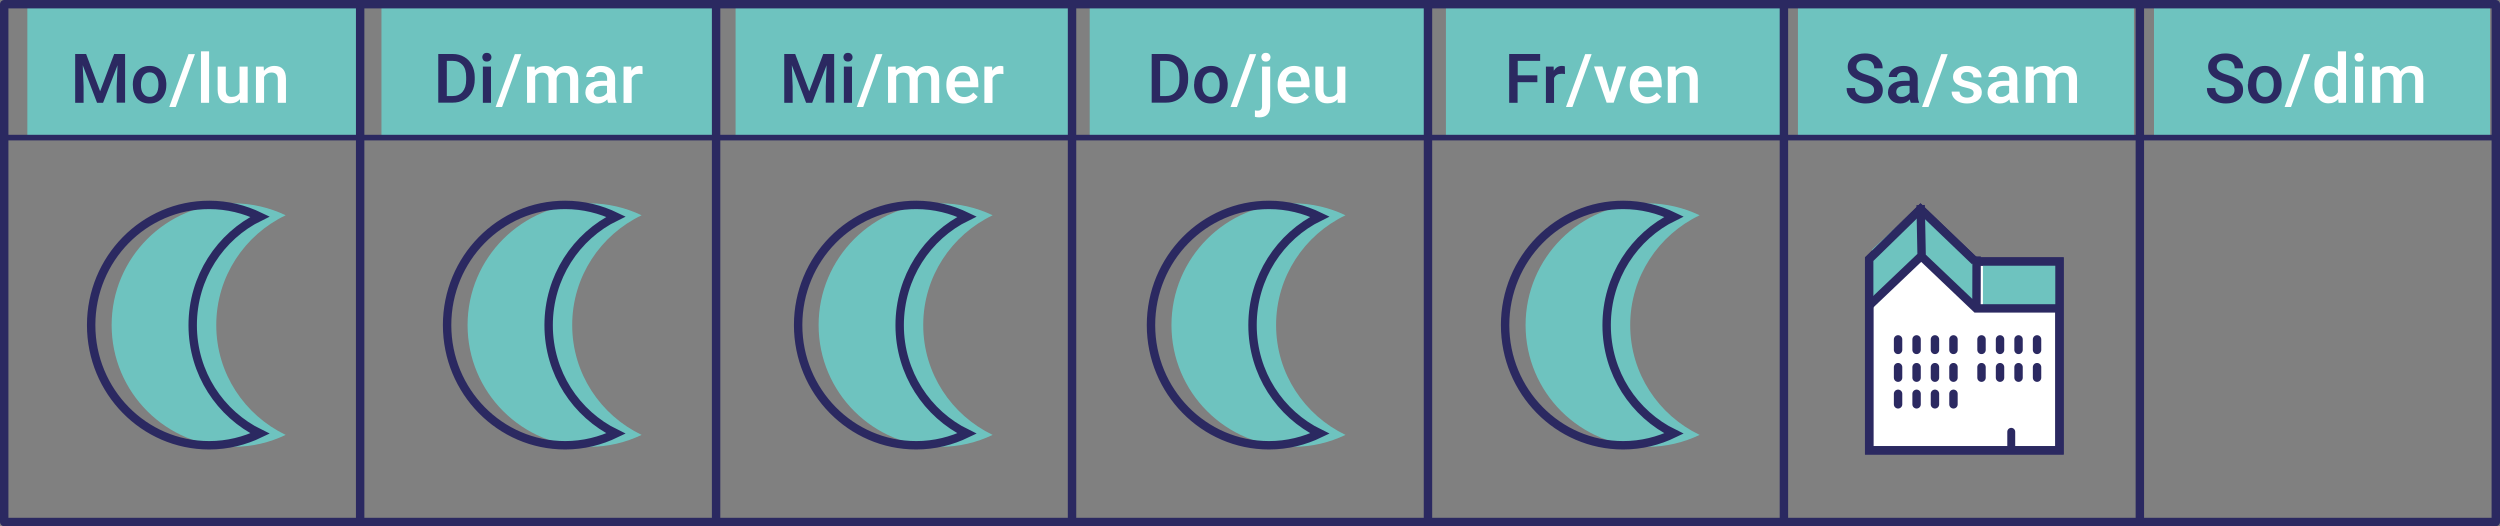 <?xml version="1.0" encoding="utf-8"?>
<!-- Generator: Adobe Illustrator 26.0.2, SVG Export Plug-In . SVG Version: 6.00 Build 0)  -->
<svg version="1.1" id="Ebene_1" xmlns="http://www.w3.org/2000/svg" xmlns:xlink="http://www.w3.org/1999/xlink" x="0px" y="0px"
	 viewBox="0 0 178.26 37.52" style="enable-background:new 0 0 178.26 37.52;" xml:space="preserve">
<rect x="0" y="0" width="178.26" height="37.52" fill="#808080" stroke="none"/>
<style type="text/css">
	.st0{fill:#6EC3BF;}
	.st1{clip-path:url(#SVGID_00000111177583844865718980000017357986157131681178_);}
	.st2{fill:#2B2961;}
	.st3{clip-path:url(#SVGID_00000110470252101485335730000004928645272346033333_);}
	.st4{clip-path:url(#SVGID_00000053545855872118183890000014695467954896555671_);}
	.st5{clip-path:url(#SVGID_00000134942322070746574810000010818110273835533479_);}
	.st6{clip-path:url(#SVGID_00000124869008085988264590000016617872915646399674_);}
	.st7{clip-path:url(#SVGID_00000056420987722474772850000017044733189494754976_);}
	.st8{clip-path:url(#SVGID_00000145772235362863351080000011906879639321133225_);}
	.st9{clip-path:url(#SVGID_00000078759394806101647040000002456106619259021214_);}
	.st10{clip-path:url(#SVGID_00000004511177919354126340000011659217571888714942_);}
	.st11{clip-path:url(#SVGID_00000072987899968582719460000015343094322914452395_);}
	.st12{clip-path:url(#SVGID_00000142149674069930347350000006599297930679969206_);}
	.st13{clip-path:url(#SVGID_00000035501430728672845130000005308604804650742697_);}
	.st14{clip-path:url(#SVGID_00000177485656983574724900000015599578217227712406_);}
	.st15{clip-path:url(#SVGID_00000060012077148505882230000001782668571378898097_);}
	.st16{clip-path:url(#SVGID_00000047049359422047424690000002276679307047250604_);}
	.st17{clip-path:url(#SVGID_00000016063858559221539760000014219480099443759547_);}
	.st18{clip-path:url(#SVGID_00000048468343742500815920000000504803769751470768_);}
	.st19{clip-path:url(#SVGID_00000098932974997319327250000016378801441072973998_);}
	.st20{clip-path:url(#SVGID_00000123424945231025142620000006856336576112194987_);}
	.st21{clip-path:url(#SVGID_00000001662189709915829240000002340008440184989093_);}
	.st22{clip-path:url(#SVGID_00000040544102483909928520000012869669049875252898_);}
	.st23{clip-path:url(#SVGID_00000180329176169956353250000002622076867214092964_);}
	.st24{clip-path:url(#SVGID_00000148618949171095163460000009630910327492016258_);}
	.st25{clip-path:url(#SVGID_00000032612203656472294740000001737355464875512737_);}
	.st26{clip-path:url(#SVGID_00000050639233466347172850000018410633743660083366_);}
	.st27{clip-path:url(#SVGID_00000053545122901170743080000015488101443753035429_);}
	.st28{clip-path:url(#SVGID_00000178165471265946368530000010940362819403547031_);}
	.st29{clip-path:url(#SVGID_00000124842374595741078880000014016246549190936505_);}
	.st30{clip-path:url(#SVGID_00000132049829194003246370000015758203558375137712_);}
	.st31{clip-path:url(#SVGID_00000183227313798936013300000006026765064720767395_);}
	.st32{clip-path:url(#SVGID_00000145029423779528096990000013557313933380477614_);}
	.st33{clip-path:url(#SVGID_00000082333330376328561880000017923217963877025186_);}
	.st34{clip-path:url(#SVGID_00000026152355284461532790000014754731613751818880_);}
	.st35{clip-path:url(#SVGID_00000151503932551392093510000017868283323524108424_);}
	.st36{clip-path:url(#SVGID_00000111874995486438728300000002345538242996858507_);}
	.st37{clip-path:url(#SVGID_00000079484603615216365410000007593452572810761110_);}
	.st38{clip-path:url(#SVGID_00000063613376345688408010000011693614333922455479_);}
	.st39{clip-path:url(#SVGID_00000148620647440866886050000008896250369725510318_);}
	.st40{clip-path:url(#SVGID_00000164504608590926308390000003410423197112592270_);}
	.st41{clip-path:url(#SVGID_00000118355494546099342190000015522448861576631467_);}
	.st42{clip-path:url(#SVGID_00000032635086408010768640000016519355432454424254_);}
	.st43{clip-path:url(#SVGID_00000090289042264096587750000013943339866527973812_);}
	.st44{clip-path:url(#SVGID_00000153675340855224244340000003462423426710308777_);}
	.st45{clip-path:url(#SVGID_00000137116144370816268610000003676640965075899551_);}
	.st46{clip-path:url(#SVGID_00000062890184329895980240000016543671462430381222_);}
	.st47{clip-path:url(#SVGID_00000115481943607498684460000008093243775095359409_);}
	.st48{clip-path:url(#SVGID_00000044154348636684252840000014889374995061297572_);}
	.st49{clip-path:url(#SVGID_00000039837725568099447940000001296151628768500905_);}
	.st50{clip-path:url(#SVGID_00000045607401676945028350000011962773336951007650_);}
	.st51{clip-path:url(#SVGID_00000072270581587632469810000001983435044514037423_);}
	.st52{clip-path:url(#SVGID_00000118379131555415154140000016802393743348885182_);}
	.st53{clip-path:url(#SVGID_00000081618150184749658050000007644289635100083628_);}
	.st54{clip-path:url(#SVGID_00000106829649208333122070000006220663456428898717_);}
	.st55{clip-path:url(#SVGID_00000105407146072653365180000001282661949984154277_);}
	.st56{clip-path:url(#SVGID_00000008861323652297641960000005805426688196476055_);}
	.st57{clip-path:url(#SVGID_00000169519264582681734190000018121424666156016525_);}
	.st58{clip-path:url(#SVGID_00000155146322406761992230000006146113138599099303_);}
	.st59{clip-path:url(#SVGID_00000042699888288489143480000001753824855572344979_);}
	.st60{clip-path:url(#SVGID_00000033354526988844213300000014232475489100017598_);}
	.st61{clip-path:url(#SVGID_00000010999623804414242400000000795284959930164906_);}
	.st62{clip-path:url(#SVGID_00000120534402856390234590000009733182431755003789_);}
	.st63{clip-path:url(#SVGID_00000073002564453766198800000014190496273025754808_);}
	.st64{clip-path:url(#SVGID_00000011008010003235322380000017672537445155577484_);}
	.st65{clip-path:url(#SVGID_00000111895264663876899500000014096012764553072269_);}
	.st66{clip-path:url(#SVGID_00000183935350165388729460000003534643400841550720_);}
	.st67{clip-path:url(#SVGID_00000163789997020584391800000005029520103748342959_);}
	.st68{clip-path:url(#SVGID_00000137122394171317339330000008267668453413077427_);}
	.st69{clip-path:url(#SVGID_00000151542928694765865530000005137393537672272527_);}
	.st70{clip-path:url(#SVGID_00000057109451068107955260000012474198612776728738_);}
	.st71{clip-path:url(#SVGID_00000098204343385553390890000001393933523751037328_);}
	.st72{clip-path:url(#SVGID_00000103965764017208753660000002124716855683746483_);}
	.st73{clip-path:url(#SVGID_00000075155720041183426750000002000757609721248403_);}
	.st74{clip-path:url(#SVGID_00000139992329449639067070000013381985088317672353_);}
	.st75{clip-path:url(#SVGID_00000164486162781885560310000008848423682704840337_);}
	.st76{clip-path:url(#SVGID_00000103955048107859653120000014148400321810907281_);}
	.st77{clip-path:url(#SVGID_00000036238298481719378020000014052726124977210041_);}
	.st78{clip-path:url(#SVGID_00000111192873324558708810000015828649845881378726_);}
	.st79{clip-path:url(#SVGID_00000024706721680645099490000015886161099997258156_);}
	.st80{clip-path:url(#SVGID_00000093860801909644436530000011117427869322012580_);}
	.st81{clip-path:url(#SVGID_00000100380903282004406990000004396922522969362622_);}
	.st82{clip-path:url(#SVGID_00000075137142793340323480000017757270538642379684_);}
	.st83{clip-path:url(#SVGID_00000170240415545404461800000009258383387288379811_);}
	.st84{clip-path:url(#SVGID_00000084512439648229352490000006853537419227687609_);}
	.st85{clip-path:url(#SVGID_00000104674191148814075850000008134467292220506781_);}
	.st86{clip-path:url(#SVGID_00000078751874780920354120000016965404981659472792_);}
	.st87{clip-path:url(#SVGID_00000165946541510414122940000000606294048092961168_);}
	.st88{clip-path:url(#SVGID_00000120519726211623979360000003704890802085656254_);}
	.st89{clip-path:url(#SVGID_00000179614770232488928870000003814451168030086328_);}
	.st90{clip-path:url(#SVGID_00000139295385409990026870000014575540405800057479_);}
	.st91{clip-path:url(#SVGID_00000115511156670596202680000017899022325011367613_);}
	.st92{clip-path:url(#SVGID_00000048460843011336148000000009715825700493926583_);}
	.st93{clip-path:url(#SVGID_00000076577679173502781190000007981637585843584644_);}
	.st94{clip-path:url(#SVGID_00000159454410108389511680000011853559958004382348_);}
	.st95{clip-path:url(#SVGID_00000155124912279714117380000012053799782356197820_);}
	.st96{clip-path:url(#SVGID_00000181792985186496952240000001060869840168021910_);}
	.st97{clip-path:url(#SVGID_00000010302507991297039950000009829835586908446139_);}
	.st98{clip-path:url(#SVGID_00000138549969869545557350000012461280195493614250_);}
	.st99{clip-path:url(#SVGID_00000015331590988520011920000016130762443484984960_);}
	.st100{clip-path:url(#SVGID_00000137101088697256538470000012268551454111206786_);}
	.st101{clip-path:url(#SVGID_00000155148581191250056110000008033331839576087175_);}
	.st102{clip-path:url(#SVGID_00000132785069386562601720000005395060383444116383_);}
	.st103{clip-path:url(#SVGID_00000011738283278071597110000016617838813194681772_);}
	.st104{clip-path:url(#SVGID_00000129894058783257335330000007755159537379518139_);}
	.st105{clip-path:url(#SVGID_00000158718470154078758000000000132903290945624969_);}
	.st106{clip-path:url(#SVGID_00000140704686851838183630000005060059543380783241_);}
	.st107{clip-path:url(#SVGID_00000163061052174323725250000003175320256229514628_);}
	.st108{clip-path:url(#SVGID_00000040554082251804745780000017952492808579566011_);}
	.st109{clip-path:url(#SVGID_00000042694514076267366610000004740206452335862402_);}
	.st110{clip-path:url(#SVGID_00000177471875396708594760000015633331062647749813_);}
	.st111{clip-path:url(#SVGID_00000101823999894355705930000014300095028253962634_);}
	.st112{clip-path:url(#SVGID_00000171682339438458723100000003346307281604959878_);}
	.st113{clip-path:url(#SVGID_00000075120958480178724440000005810827861542160053_);}
	.st114{clip-path:url(#SVGID_00000054239380644129761730000017348485911977404293_);}
	.st115{clip-path:url(#SVGID_00000100348880622853468190000010282447328137692071_);}
	.st116{clip-path:url(#SVGID_00000042719536993176153490000018341607047480165053_);}
	.st117{clip-path:url(#SVGID_00000010285946457374304470000005176860679208154759_);}
	.st118{clip-path:url(#SVGID_00000102515835239582081850000016632499015325755279_);}
	.st119{clip-path:url(#SVGID_00000178181390127994075440000004974851068738909065_);}
	.st120{clip-path:url(#SVGID_00000133512577126460461790000015011388043961554318_);}
	.st121{clip-path:url(#SVGID_00000165230741275585517360000014239582518419402429_);}
	.st122{clip-path:url(#SVGID_00000087373714138711536380000012554405319526682519_);}
	.st123{clip-path:url(#SVGID_00000137097024388195401590000018045659260163895191_);}
	.st124{clip-path:url(#SVGID_00000103950730207147747160000012774028924786850230_);}
	.st125{clip-path:url(#SVGID_00000105408241520497773820000003407148809953146256_);}
	.st126{clip-path:url(#SVGID_00000049939108052631070390000000513839296205588651_);}
	.st127{clip-path:url(#SVGID_00000120547560018045237650000017918882790835668663_);}
	.st128{clip-path:url(#SVGID_00000131357359753714905600000006062627647970199169_);}
	.st129{clip-path:url(#SVGID_00000090980252465755137790000014148688498396714889_);}
	.st130{clip-path:url(#SVGID_00000010310710709265071120000015421451419861814681_);}
	.st131{clip-path:url(#SVGID_00000142165209683455100800000013691424876310402483_);}
	.st132{clip-path:url(#SVGID_00000127022871941579447260000011955208842249580446_);}
	.st133{clip-path:url(#SVGID_00000127728389356748385840000001796956963965976964_);}
	.st134{clip-path:url(#SVGID_00000011718630464281681360000008528818369270458038_);}
	.st135{clip-path:url(#SVGID_00000057149881295338533460000005631929102898387611_);}
	.st136{clip-path:url(#SVGID_00000002381988135889670420000009296515133480941496_);}
	.st137{clip-path:url(#SVGID_00000161628203180884742990000013467063911326739367_);}
	.st138{clip-path:url(#SVGID_00000039843628071778550460000004839806191056106645_);}
	.st139{clip-path:url(#SVGID_00000044857241449389135610000009560310375474320002_);}
	.st140{clip-path:url(#SVGID_00000165951775901887548130000008716387127247739286_);}
	.st141{clip-path:url(#SVGID_00000043427922994902848070000010699485364929752223_);}
	.st142{clip-path:url(#SVGID_00000017506040491291227220000010995399538973566596_);}
	.st143{clip-path:url(#SVGID_00000080912842505665788640000011285124870741535877_);}
	.st144{clip-path:url(#SVGID_00000115506317685226811710000017597093832036698537_);}
	.st145{clip-path:url(#SVGID_00000166665610829010651850000006763611209014223497_);}
	.st146{clip-path:url(#SVGID_00000018930134027973630160000002331501327263616649_);}
	.st147{clip-path:url(#SVGID_00000013879854726976498530000017070354106919643545_);}
	.st148{clip-path:url(#SVGID_00000129192432033840109920000016767646184714102929_);}
	.st149{clip-path:url(#SVGID_00000070812017463613916910000008962635504941620918_);}
	.st150{clip-path:url(#SVGID_00000115490172107170802340000007674993339456773287_);}
	.st151{clip-path:url(#SVGID_00000079454412649920210650000005660363472147232397_);}
	.st152{clip-path:url(#SVGID_00000083804016151879399610000005193132498676616382_);}
	.st153{clip-path:url(#SVGID_00000112634658545044827690000012408192367736871324_);}
	.st154{clip-path:url(#SVGID_00000114767087495225446190000014798458528570796423_);}
	.st155{clip-path:url(#SVGID_00000122705238969124695030000004090298991105915061_);}
	.st156{clip-path:url(#SVGID_00000111184329307690317500000010717631541839441338_);}
	.st157{clip-path:url(#SVGID_00000123406831838029810120000006055028281928983179_);}
	.st158{clip-path:url(#SVGID_00000060749480863165136630000000802499555199783826_);}
	.st159{clip-path:url(#SVGID_00000021085355357346533320000000091095750393944488_);}
	.st160{clip-path:url(#SVGID_00000136403287247244587650000014929303501135797152_);}
	.st161{clip-path:url(#SVGID_00000047761432175542168130000009594609833787377026_);}
	.st162{clip-path:url(#SVGID_00000023982730730921276360000003958340590918342044_);}
	.st163{clip-path:url(#SVGID_00000052089240783208181900000000765206716594772102_);}
	.st164{clip-path:url(#SVGID_00000095330004598823746240000007674259102800180104_);}
	.st165{clip-path:url(#SVGID_00000155127354998764983440000018169254240150044597_);}
	.st166{clip-path:url(#SVGID_00000132049240508573382410000007688850999681785514_);}
	.st167{clip-path:url(#SVGID_00000054228199763519136980000000093138776209516451_);}
	.st168{clip-path:url(#SVGID_00000049913657252287760880000000668420581944543370_);}
	.st169{clip-path:url(#SVGID_00000001632446932589304980000004975639920959216274_);}
	.st170{clip-path:url(#SVGID_00000030449114867359456620000007263901496609335222_);}
	.st171{clip-path:url(#SVGID_00000029036219388675339520000008959271476467182012_);}
	.st172{clip-path:url(#SVGID_00000163042953831015915040000002590279652920405673_);}
	.st173{clip-path:url(#SVGID_00000042734198465746431940000006620368084879103898_);}
	.st174{clip-path:url(#SVGID_00000124860668374302834160000018303055379294243230_);}
	.st175{clip-path:url(#SVGID_00000145046154853791599700000012702154755082774714_);}
	.st176{clip-path:url(#SVGID_00000034072436559738151270000008856643528370688649_);}
	.st177{clip-path:url(#SVGID_00000091693411505723834080000016246096110237000091_);}
	.st178{clip-path:url(#SVGID_00000078750032967324565920000009966268429956861334_);}
	.st179{clip-path:url(#SVGID_00000072969763879922044640000003533639582389880498_);}
	.st180{clip-path:url(#SVGID_00000044882253302742609950000001022499725067420071_);}
	.st181{clip-path:url(#SVGID_00000047775860799357819130000006856194659421739396_);}
	.st182{clip-path:url(#SVGID_00000006708088242030231840000012123056305024757409_);}
	.st183{clip-path:url(#SVGID_00000129923732703224856930000008624654717052335026_);}
	.st184{clip-path:url(#SVGID_00000142861932895067693910000015952035356870119351_);}
	.st185{clip-path:url(#SVGID_00000071549020232647780400000013608274251150063289_);}
	.st186{clip-path:url(#SVGID_00000135684255996779254000000015581980975247771825_);}
	.st187{clip-path:url(#SVGID_00000176765146256882071350000000356270330492950155_);}
	.st188{clip-path:url(#SVGID_00000140694105252005046370000015445376106359323784_);}
	.st189{clip-path:url(#SVGID_00000016798120988302396600000016077770495897746842_);}
	.st190{clip-path:url(#SVGID_00000182503631689413639430000006020007725740631439_);}
	.st191{clip-path:url(#SVGID_00000145060120640950797970000016558101232230698127_);}
	.st192{clip-path:url(#SVGID_00000093870547471656020030000005682681454674344580_);}
	.st193{clip-path:url(#SVGID_00000002359173882804720410000017485758815200220863_);}
	.st194{clip-path:url(#SVGID_00000162313194014192753420000003780433046399814059_);}
	.st195{clip-path:url(#SVGID_00000078734480271229705640000009036841034225919903_);}
	.st196{clip-path:url(#SVGID_00000129184859701330293570000004887706389450301338_);}
	.st197{clip-path:url(#SVGID_00000121988826469871189700000005535206974777615547_);}
	.st198{clip-path:url(#SVGID_00000121240229766506053700000006260960807652106149_);}
	.st199{clip-path:url(#SVGID_00000064327287605914493710000002478911957424685210_);}
	.st200{clip-path:url(#SVGID_00000116203935233979506720000016044891537114236809_);}
	.st201{clip-path:url(#SVGID_00000026122348879432364230000015588680095330673570_);}
	.st202{clip-path:url(#SVGID_00000108268902813209437500000005753999501315451788_);}
	.st203{clip-path:url(#SVGID_00000026875822069996159750000011323242121872735898_);}
	.st204{clip-path:url(#SVGID_00000113345065243704290430000010393298198379369095_);}
	.st205{clip-path:url(#SVGID_00000018944522355974605160000014720464763548716423_);}
	.st206{clip-path:url(#SVGID_00000085230354710459710680000001296979287678877857_);}
	.st207{clip-path:url(#SVGID_00000173856809978262416840000001616740340047842734_);}
	.st208{clip-path:url(#SVGID_00000021811875740086244820000003816344845282842290_);}
	.st209{clip-path:url(#SVGID_00000171720482355437168730000008590319035142607247_);}
	.st210{clip-path:url(#SVGID_00000059268109184102143240000018273244106838503867_);}
	.st211{clip-path:url(#SVGID_00000013159125418767287780000004749633462271881353_);}
	.st212{clip-path:url(#SVGID_00000060024964226366381600000011311218014431071911_);}
	.st213{clip-path:url(#SVGID_00000115500175077700064010000011589085734748657037_);}
	.st214{clip-path:url(#SVGID_00000057848094535951064920000018231405005315061402_);}
	.st215{clip-path:url(#SVGID_00000096772997315165579080000001188664968494781595_);}
	.st216{clip-path:url(#SVGID_00000131345312474817006840000015924948504566436487_);}
	.st217{clip-path:url(#SVGID_00000083083155503820801520000017329380836141551534_);}
	.st218{clip-path:url(#SVGID_00000168832704355491031220000004405262346598396564_);}
	.st219{clip-path:url(#SVGID_00000064325524174273105830000011441446522153747851_);}
	.st220{clip-path:url(#SVGID_00000077314914617010636750000011258649349505953196_);}
	.st221{clip-path:url(#SVGID_00000162313169737395005220000012596381074471338891_);}
	.st222{clip-path:url(#SVGID_00000072282002558188938550000000947571109352698245_);}
	.st223{clip-path:url(#SVGID_00000115491612235184939440000011423044181532184200_);}
	.st224{clip-path:url(#SVGID_00000168796483822196227390000000286486987336160909_);}
	.st225{clip-path:url(#SVGID_00000028290313786000038470000005902399537580479935_);}
	.st226{clip-path:url(#SVGID_00000150070478483562125850000010943709371483881602_);}
	.st227{clip-path:url(#SVGID_00000106842152584371340850000000586949777576427428_);}
	.st228{clip-path:url(#SVGID_00000073698015526219990230000014310541044134914733_);}
	.st229{clip-path:url(#SVGID_00000090263243723560583270000004986355891422629052_);}
	.st230{clip-path:url(#SVGID_00000178206967065147965860000002504399746354363829_);}
	.st231{clip-path:url(#SVGID_00000137096046943222657580000000009942059750890653_);}
	.st232{clip-path:url(#SVGID_00000042701374945872827620000000331395811047042751_);}
	.st233{clip-path:url(#SVGID_00000088843518771287347420000011743957408074093194_);}
	.st234{clip-path:url(#SVGID_00000022557147594464246210000001974941468380377005_);}
	.st235{clip-path:url(#SVGID_00000044861329218977834840000008495671047532425904_);}
	.st236{clip-path:url(#SVGID_00000047052078708953641340000016266706605232920499_);}
	.st237{clip-path:url(#SVGID_00000073715308265565596480000012099431097558394796_);}
	.st238{clip-path:url(#SVGID_00000025402901455732295220000004109471199626054818_);}
	.st239{clip-path:url(#SVGID_00000104707552851131697380000003383947375410410420_);}
	.st240{clip-path:url(#SVGID_00000175313798583890561160000009025460341699769525_);}
	.st241{clip-path:url(#SVGID_00000088108790554281379000000010293582381294685362_);}
	.st242{clip-path:url(#SVGID_00000018957439287254517610000006887759073815426992_);}
	.st243{clip-path:url(#SVGID_00000168833445272983419840000008251098023913150861_);}
	.st244{clip-path:url(#SVGID_00000065053683321351905090000010779132086352136606_);}
	.st245{clip-path:url(#SVGID_00000104684385679677219580000002342119588170961075_);}
	.st246{clip-path:url(#SVGID_00000073697003303105594200000017146706344595992462_);}
	.st247{clip-path:url(#SVGID_00000136402011419410573690000008581392631316180612_);}
	.st248{clip-path:url(#SVGID_00000028297358334769457630000001946419728056445589_);}
	.st249{clip-path:url(#SVGID_00000052067646501401513810000017822595889627978173_);}
	.st250{clip-path:url(#SVGID_00000083063658916064586740000000524132431168508079_);}
	.st251{clip-path:url(#SVGID_00000041289284260153316760000008051646172793749131_);}
	.st252{clip-path:url(#SVGID_00000148629371823463551980000008247868345112680882_);}
	.st253{clip-path:url(#SVGID_00000102502185247407044160000001853142821195415433_);}
	.st254{clip-path:url(#SVGID_00000047026112137481578650000009376319524376680080_);}
	.st255{clip-path:url(#SVGID_00000043441587626403315000000004884317577074269610_);}
	.st256{clip-path:url(#SVGID_00000003069552615605894500000016593181501645991356_);}
	.st257{clip-path:url(#SVGID_00000133508602117027243780000014340093385473087876_);}
	.st258{clip-path:url(#SVGID_00000053524201188724055310000006578418207616032925_);}
	.st259{clip-path:url(#SVGID_00000160177420028974735690000013648920207159494578_);}
	.st260{clip-path:url(#SVGID_00000033332787696569610980000015743789045564993185_);}
	.st261{clip-path:url(#SVGID_00000181802563054824318620000006395617575303203721_);}
	.st262{clip-path:url(#SVGID_00000035514441280803819380000013488744895197234367_);}
	.st263{clip-path:url(#SVGID_00000068640429794777687370000005816941508138997920_);}
	.st264{clip-path:url(#SVGID_00000018197563570166299870000003933783901323150252_);}
	.st265{clip-path:url(#SVGID_00000132796202609268818660000017112922707566830256_);}
	.st266{clip-path:url(#SVGID_00000012472529755912856590000000774365036895524240_);}
	.st267{clip-path:url(#SVGID_00000124158338917001182400000016799882889306849727_);}
	.st268{clip-path:url(#SVGID_00000022562573798953312380000005286837840124571305_);}
	.st269{clip-path:url(#SVGID_00000082335590374887986790000004177220087635206039_);}
	.st270{clip-path:url(#SVGID_00000063606462088198269780000000558555366256602012_);}
	.st271{clip-path:url(#SVGID_00000040553424137588389610000007830754919093318278_);}
	.st272{clip-path:url(#SVGID_00000091716309853025340560000010280838676633941951_);}
	.st273{clip-path:url(#SVGID_00000175324519303629483630000015903199892981629362_);}
	.st274{clip-path:url(#SVGID_00000061432633446505657410000003986585579346713014_);}
	.st275{clip-path:url(#SVGID_00000026154547730090871900000001200306675787892378_);}
	.st276{clip-path:url(#SVGID_00000015322207413698013280000002707457067596782508_);}
	.st277{clip-path:url(#SVGID_00000058590091660891263810000003768113244476631450_);}
	.st278{clip-path:url(#SVGID_00000164481790152882240700000013967193410370412978_);}
	.st279{clip-path:url(#SVGID_00000118367110207630691350000007429811268533475227_);}
	.st280{clip-path:url(#SVGID_00000021809004486347449150000015037628312081311419_);}
	.st281{clip-path:url(#SVGID_00000003825118494155116060000000488556021577278855_);}
	.st282{clip-path:url(#SVGID_00000072988103501717140430000005379090777832350087_);}
	.st283{clip-path:url(#SVGID_00000118376751561987701400000008781806040097945484_);}
	.st284{clip-path:url(#SVGID_00000109741201156645883720000003593655170869903764_);}
	.st285{clip-path:url(#SVGID_00000059270420251192859930000010007093839452028318_);}
	.st286{clip-path:url(#SVGID_00000153685219546340069000000015594263787518907779_);}
	.st287{clip-path:url(#SVGID_00000048468607077211807930000001087850199654773649_);}
	.st288{clip-path:url(#SVGID_00000005950989399542925780000015381016529720442276_);}
	.st289{clip-path:url(#SVGID_00000022530521954633081960000003111453798585840290_);}
	.st290{clip-path:url(#SVGID_00000164493180910437455320000017475295902042945935_);}
	.st291{clip-path:url(#SVGID_00000008847671206277392370000015909616223148231843_);}
	.st292{clip-path:url(#SVGID_00000158731997230628138320000017390354978669019061_);}
	.st293{clip-path:url(#SVGID_00000096781630054817162360000010394375888847489459_);}
	.st294{clip-path:url(#SVGID_00000063619712911003006640000004407036192767226805_);}
	.st295{clip-path:url(#SVGID_00000037653957000130429900000006415593523298475184_);}
	.st296{clip-path:url(#SVGID_00000011012639390835906640000012246123532164841629_);}
	.st297{clip-path:url(#SVGID_00000088117940437787497810000009015128199282534824_);}
	.st298{clip-path:url(#SVGID_00000130644489788919418080000000997189036351686583_);}
	.st299{clip-path:url(#SVGID_00000181770053926708480390000000637432974695791749_);}
	.st300{clip-path:url(#SVGID_00000111165710701155045700000004557031718134877574_);}
	.st301{clip-path:url(#SVGID_00000132082635628502488560000011334847228422073230_);}
	.st302{clip-path:url(#SVGID_00000013158615806834604260000000746225222005301382_);}
	.st303{clip-path:url(#SVGID_00000029744315806062902010000016292577706119694507_);}
	.st304{clip-path:url(#SVGID_00000129202263768605418690000004907044290604170165_);}
	.st305{clip-path:url(#SVGID_00000038397425128077337180000011440842370143461772_);}
	.st306{clip-path:url(#SVGID_00000083769210958340891190000011754780596455899779_);}
	.st307{clip-path:url(#SVGID_00000176011895935283687870000001640811266850327741_);}
	.st308{clip-path:url(#SVGID_00000057107509566272208450000000094060600732274873_);}
	.st309{clip-path:url(#SVGID_00000130633163060222919210000011328274225461573782_);}
	.st310{clip-path:url(#SVGID_00000014632914424554689920000014018921613356643995_);}
	.st311{clip-path:url(#SVGID_00000087388702260963463600000004984767892893390988_);}
	.st312{clip-path:url(#SVGID_00000104679767242055599560000002179820805630215316_);}
	.st313{clip-path:url(#SVGID_00000110466263172241025660000003992771018522571660_);}
	.st314{clip-path:url(#SVGID_00000119105961467115498610000009524960328038370688_);}
	.st315{clip-path:url(#SVGID_00000152236801305534193740000005255850659835868801_);}
	.st316{clip-path:url(#SVGID_00000152247227412505615840000004680161386167042495_);}
	.st317{clip-path:url(#SVGID_00000126282261624974704210000001542144493253981847_);}
	.st318{clip-path:url(#SVGID_00000023971589872338770140000002531106384919996062_);}
	.st319{clip-path:url(#SVGID_00000024715313937222920980000003538972261905388166_);}
	.st320{clip-path:url(#SVGID_00000151530414727609580710000015730219684255509930_);}
	.st321{clip-path:url(#SVGID_00000049913709176590285710000017004113155062574232_);}
	.st322{clip-path:url(#SVGID_00000168111416160859188890000012288823096280367014_);}
	.st323{clip-path:url(#SVGID_00000101797295100313274680000005106813971449771160_);}
	.st324{clip-path:url(#SVGID_00000013883243650539462450000012710557667075147160_);}
	.st325{clip-path:url(#SVGID_00000075847293213452167680000012310560302821794208_);}
	.st326{clip-path:url(#SVGID_00000119836306903286527270000017891036381342162614_);}
	.st327{clip-path:url(#SVGID_00000057118879148994000580000001872054365218978951_);}
	.st328{clip-path:url(#SVGID_00000067234605092168537940000005234793156481949586_);}
	.st329{clip-path:url(#SVGID_00000143617128611808224820000012291702169295675035_);}
	.st330{clip-path:url(#SVGID_00000044900379234590480050000018444867747590121874_);}
	.st331{clip-path:url(#SVGID_00000090255488176655712360000014152986180463959987_);}
	.st332{clip-path:url(#SVGID_00000060006905744069473070000015348889426987046789_);}
	.st333{clip-path:url(#SVGID_00000178186955569893470120000000692935630525320068_);}
	.st334{clip-path:url(#SVGID_00000084523400993189144720000003530144981749921192_);}
	.st335{clip-path:url(#SVGID_00000042004127053275864190000011192119872377781124_);}
	.st336{clip-path:url(#SVGID_00000054252181436365937350000004347207730272124844_);}
	.st337{clip-path:url(#SVGID_00000054233374213315796230000011677415080379110554_);}
	.st338{clip-path:url(#SVGID_00000020391602402611805420000003109070148141552312_);}
	.st339{clip-path:url(#SVGID_00000040550502414071082250000008017274838474044061_);}
	.st340{clip-path:url(#SVGID_00000003799488265705701490000016006568927949312660_);}
	.st341{clip-path:url(#SVGID_00000155121252240956142600000008321815036694083251_);}
	.st342{clip-path:url(#SVGID_00000165930268347948395750000013965962518795697053_);}
	.st343{clip-path:url(#SVGID_00000163761519549367116230000010377405309288940194_);}
	.st344{clip-path:url(#SVGID_00000008117911854083258760000012520689123034429365_);}
	.st345{clip-path:url(#SVGID_00000052104926012664817110000001061516932562640553_);}
	.st346{clip-path:url(#SVGID_00000104671154354236660920000009873929566213457545_);}
	.st347{clip-path:url(#SVGID_00000003087951683351158910000007662651293046488201_);}
	.st348{clip-path:url(#SVGID_00000112598301408437455100000002011873394734569872_);}
	.st349{clip-path:url(#SVGID_00000052823797525653602190000002523961792713938612_);}
	.st350{clip-path:url(#SVGID_00000050645668876584671870000012939139832999642244_);}
	.st351{clip-path:url(#SVGID_00000137112815722045838040000007647535891675247758_);}
	.st352{clip-path:url(#SVGID_00000138541023575599900250000004302763037540955525_);}
	.st353{clip-path:url(#SVGID_00000041266670150831333560000011843544830149500330_);}
	.st354{clip-path:url(#SVGID_00000061460324446153292500000014245058552684074667_);}
	.st355{clip-path:url(#SVGID_00000096776468991702615530000013065448840344770233_);}
	.st356{clip-path:url(#SVGID_00000019679640760672383150000008944937619220864404_);}
	.st357{clip-path:url(#SVGID_00000065058361548537916020000011991710948387552137_);}
	.st358{clip-path:url(#SVGID_00000010998810921200526370000013353908330015572613_);}
	.st359{clip-path:url(#SVGID_00000023981262154955862900000018096225108900067488_);}
	.st360{clip-path:url(#SVGID_00000112600883924651726960000013023457470192792503_);}
	.st361{clip-path:url(#SVGID_00000078760537834913645660000002437433554478867647_);}
	.st362{clip-path:url(#SVGID_00000021812309325686349270000016330034214154970805_);}
	.st363{clip-path:url(#SVGID_00000018205687174007076850000009912341667369726602_);}
	.st364{clip-path:url(#SVGID_00000174561461524034240140000011798437604114512293_);}
	.st365{clip-path:url(#SVGID_00000127025046420675861640000002301251744805450928_);}
	.st366{clip-path:url(#SVGID_00000124879891983137172980000018226364463017512639_);}
	.st367{clip-path:url(#SVGID_00000026869971439212618220000013118366709279235260_);}
	.st368{clip-path:url(#SVGID_00000072274853717671525100000007235712300243625088_);}
	.st369{clip-path:url(#SVGID_00000115495271595152465090000003381273209218926224_);}
	.st370{clip-path:url(#SVGID_00000097484694601574372500000006628999340376646273_);}
	.st371{clip-path:url(#SVGID_00000176026336872003142780000005818632766767336616_);}
	.st372{clip-path:url(#SVGID_00000175295002897496303650000009877658275369749148_);}
	.st373{clip-path:url(#SVGID_00000072281272492551511160000008366217517794888079_);}
	.st374{clip-path:url(#SVGID_00000129908643290481598260000018234876451267839136_);}
	.st375{clip-path:url(#SVGID_00000001633574023128032160000011100068973528498851_);}
	.st376{clip-path:url(#SVGID_00000049185076408302506240000013754085637882942602_);}
	.st377{clip-path:url(#SVGID_00000150815415826257618600000007914379008666248344_);}
	.st378{clip-path:url(#SVGID_00000011001138246605306370000009863705119715314053_);}
	.st379{clip-path:url(#SVGID_00000159460965569963148600000016408705017784221887_);}
	.st380{clip-path:url(#SVGID_00000031905079638193798050000008927733890224697501_);}
	.st381{clip-path:url(#SVGID_00000006679621626795384850000003362792624968242072_);}
	.st382{clip-path:url(#SVGID_00000052791751337817054940000004364765894678475702_);}
	.st383{clip-path:url(#SVGID_00000020383768974657894270000016356986170401955238_);}
	.st384{clip-path:url(#SVGID_00000079448808090014190100000015680926523946095747_);}
	.st385{clip-path:url(#SVGID_00000150066370284297365540000000067036582210655117_);}
	.st386{clip-path:url(#SVGID_00000150096885886432009290000016649246619971048108_);}
	.st387{clip-path:url(#SVGID_00000115473438619859672730000013936681494978606731_);}
	.st388{clip-path:url(#SVGID_00000021088295502297040990000016625354660523423144_);}
	.st389{clip-path:url(#SVGID_00000166637125321917745540000005561819358025437858_);}
	.st390{clip-path:url(#SVGID_00000170990597643689661310000002058349590267727780_);}
	.st391{clip-path:url(#SVGID_00000063599377877057818090000012825737304027192219_);}
	.st392{clip-path:url(#SVGID_00000136375292453087647690000008601980282000844195_);}
	.st393{clip-path:url(#SVGID_00000040568069154711006550000001892078902767036074_);}
	.st394{clip-path:url(#SVGID_00000006685330565120685800000011485685260341169537_);}
	.st395{clip-path:url(#SVGID_00000085223635414995844370000005345171518314229945_);}
	.st396{clip-path:url(#SVGID_00000097461901370377404320000016013709921830014139_);}
	.st397{clip-path:url(#SVGID_00000037680016123798034640000007341832878962814881_);}
	.st398{clip-path:url(#SVGID_00000041975686505196175380000007094874742070792875_);}
	.st399{clip-path:url(#SVGID_00000066512283442863761860000004156086298467857086_);}
	.st400{clip-path:url(#SVGID_00000015351498118916023790000015328736850004933026_);}
	.st401{clip-path:url(#SVGID_00000080917305526997123270000001479115177416617609_);}
	.st402{clip-path:url(#SVGID_00000121268894525781646110000000514572021131808910_);}
	.st403{clip-path:url(#SVGID_00000037693964982062434720000014342478284112953514_);}
	.st404{clip-path:url(#SVGID_00000009562826507559318200000009821323237716898478_);}
	.st405{clip-path:url(#SVGID_00000080191214962373700670000015282029794506170042_);}
	.st406{clip-path:url(#SVGID_00000087385078968285392820000008888067001984048831_);}
	.st407{clip-path:url(#SVGID_00000111187328456651659590000008910200162967707271_);}
	.st408{clip-path:url(#SVGID_00000052070828065036934190000012502687649611599549_);}
	.st409{clip-path:url(#SVGID_00000004529509753081282010000001419151625492853427_);}
	.st410{clip-path:url(#SVGID_00000029740594377079095360000001000026097736497032_);}
	.st411{clip-path:url(#SVGID_00000149365058270288231110000001750019495089596080_);}
	.st412{clip-path:url(#SVGID_00000080928586055324833910000014770062186109744798_);}
	.st413{clip-path:url(#SVGID_00000032607644265749051620000018150676031024421792_);}
	.st414{clip-path:url(#SVGID_00000067927246814947852320000016479947152812189837_);}
	.st415{clip-path:url(#SVGID_00000067919521347658914870000017470396727637286052_);}
	.st416{clip-path:url(#SVGID_00000109028885975431777260000005817495219852591509_);}
	.st417{clip-path:url(#SVGID_00000160182634713237370000000015405426714798047375_);}
	.st418{clip-path:url(#SVGID_00000114787104004733290040000014820110029832264349_);}
	.st419{clip-path:url(#SVGID_00000176725848503447998050000001545430782240377758_);}
	.st420{clip-path:url(#SVGID_00000098186222726925621070000010544540126209657233_);}
	.st421{clip-path:url(#SVGID_00000035516926022365051320000003125174644404480912_);}
	.st422{clip-path:url(#SVGID_00000073702415147392248320000007696946236600677268_);}
	.st423{clip-path:url(#SVGID_00000003076314290043742480000002928741435755010979_);}
	.st424{clip-path:url(#SVGID_00000170967702931097707460000011919365868692275898_);}
	.st425{clip-path:url(#SVGID_00000089553986651249026460000002925889686878551949_);}
	.st426{clip-path:url(#SVGID_00000111167621750643193500000009688119063858238856_);}
	.st427{clip-path:url(#SVGID_00000015346234912524168950000014383903967357227175_);}
	.st428{clip-path:url(#SVGID_00000113343294656313001250000009504308210298898077_);}
	.st429{clip-path:url(#SVGID_00000129902232074400138240000017944374770959225493_);}
	.st430{clip-path:url(#SVGID_00000133491142932689478280000002958191154451571887_);}
	.st431{clip-path:url(#SVGID_00000090282787895760904500000014779890263771837093_);}
	.st432{clip-path:url(#SVGID_00000139284431911505613870000010035882496738264470_);}
	.st433{clip-path:url(#SVGID_00000077303191147747313320000007100441530500522659_);}
	.st434{clip-path:url(#SVGID_00000068659765790647487450000010891209456323481020_);}
	.st435{clip-path:url(#SVGID_00000049938194997720377870000006583613629469140664_);}
	.st436{clip-path:url(#SVGID_00000151539903013473867950000010499553011134292906_);}
	.st437{clip-path:url(#SVGID_00000181792079829838710060000016323724932615873417_);}
	.st438{clip-path:url(#SVGID_00000017509447340457251390000009645593833606783913_);}
	.st439{clip-path:url(#SVGID_00000029726842550296584850000001391991445040433839_);}
	.st440{clip-path:url(#SVGID_00000052791742683013940540000011041891300148929213_);}
	.st441{clip-path:url(#SVGID_00000120539262454058443130000006007385949964985488_);}
	.st442{clip-path:url(#SVGID_00000103971446748238396090000015211181733015821726_);}
	.st443{clip-path:url(#SVGID_00000054966205780165979680000001940757561599543209_);}
	.st444{clip-path:url(#SVGID_00000061456473402532196760000015330637654752956044_);}
	.st445{clip-path:url(#SVGID_00000137115224830665278450000005129775206505501091_);}
	.st446{clip-path:url(#SVGID_00000078017127653722235850000007718189802681030302_);}
	.st447{clip-path:url(#SVGID_00000085248700490070037840000016031610512454364304_);}
	.st448{clip-path:url(#SVGID_00000008119782763890991310000001815885991790663611_);}
	.st449{clip-path:url(#SVGID_00000098905013870078688250000007255963170525893017_);}
	.st450{clip-path:url(#SVGID_00000130642579765405090550000004736579348407292310_);}
	.st451{clip-path:url(#SVGID_00000032637604131519487540000009956290129320649886_);}
	.st452{clip-path:url(#SVGID_00000146472891799303664160000004734834418429223843_);}
	.st453{clip-path:url(#SVGID_00000153669826445791197630000000793819948348160652_);}
	.st454{clip-path:url(#SVGID_00000124137748264793042510000000544521709272098185_);}
	.st455{clip-path:url(#SVGID_00000150807781995792997470000004308856036403106194_);}
	.st456{clip-path:url(#SVGID_00000182525824466991788600000003236228573487124118_);}
	.st457{clip-path:url(#SVGID_00000106132673579992322490000004722740341766648201_);}
	.st458{clip-path:url(#SVGID_00000106116810499593885240000016930374431053764234_);}
	.st459{clip-path:url(#SVGID_00000065759733392757899180000011850989253365539497_);}
	.st460{clip-path:url(#SVGID_00000096035512445770043740000004427380252428761790_);}
	.st461{clip-path:url(#SVGID_00000122704549970611931020000013707543029311711146_);}
	.st462{clip-path:url(#SVGID_00000054227510328320405820000010708006928469204107_);}
	.st463{clip-path:url(#SVGID_00000041264134505325337060000000752552529685580183_);}
	.st464{clip-path:url(#SVGID_00000099636997234820261780000004480650069004357305_);}
	.st465{clip-path:url(#SVGID_00000053543367568788305030000011094155500794823819_);}
	.st466{clip-path:url(#SVGID_00000062879888136542505830000011570510819629807744_);}
	.st467{clip-path:url(#SVGID_00000169560124928086721140000000531532956256892340_);}
	.st468{clip-path:url(#SVGID_00000166655436404425991310000015943991201065002686_);}
	.st469{clip-path:url(#SVGID_00000059311259987469514550000013240148711342094009_);}
	.st470{clip-path:url(#SVGID_00000172416233408042262640000003489369183323431301_);}
	.st471{clip-path:url(#SVGID_00000160148951965789378490000006905089753938106015_);}
	.st472{clip-path:url(#SVGID_00000132796119350352095920000014068843518247369611_);}
	.st473{clip-path:url(#SVGID_00000061437172183885345250000001131053492706383003_);}
	.st474{clip-path:url(#SVGID_00000176029287698181475220000009737768149778079382_);}
	.st475{clip-path:url(#SVGID_00000013884628887009644000000010538909811243941004_);}
	.st476{clip-path:url(#SVGID_00000142893628404343819630000007456255760204702376_);}
	.st477{clip-path:url(#SVGID_00000028319030869842930450000001197900465562438548_);}
	.st478{clip-path:url(#SVGID_00000047755235380922637710000008372071605559820418_);}
	.st479{clip-path:url(#SVGID_00000169521306193719499460000010855588994780543920_);}
	.st480{clip-path:url(#SVGID_00000075134900945756916490000009046230306703925150_);}
	.st481{clip-path:url(#SVGID_00000097486391237906570580000006509646482093762467_);}
	.st482{clip-path:url(#SVGID_00000176025483229024981480000009748967301009352872_);}
	.st483{clip-path:url(#SVGID_00000054240142173206899170000004485930801876279973_);}
	.st484{clip-path:url(#SVGID_00000134216082405126568950000018200057994725002417_);}
	.st485{clip-path:url(#SVGID_00000103985704926651396810000017990552866795286181_);}
	.st486{clip-path:url(#SVGID_00000106838369486856795010000012458794682917604761_);}
	.st487{clip-path:url(#SVGID_00000026148541351721518500000016233417904280586900_);}
	.st488{clip-path:url(#SVGID_00000018957358320979619210000018427042966054789817_);}
	.st489{clip-path:url(#SVGID_00000090258905638192956170000013748943952809334946_);}
	.st490{clip-path:url(#SVGID_00000071544843042079671120000009351551644809045434_);}
	.st491{clip-path:url(#SVGID_00000059305154372674039180000011741607524966610585_);}
	.st492{clip-path:url(#SVGID_00000064346131932925850810000018386271159924738960_);}
	.st493{clip-path:url(#SVGID_00000138548491920161358540000017264429470247580857_);}
	.st494{clip-path:url(#SVGID_00000155132428007714010850000002612194159146334395_);}
	.st495{clip-path:url(#SVGID_00000148629831839623415440000002686739394263616902_);}
	.st496{clip-path:url(#SVGID_00000142171719883314619470000002033658670704833720_);}
	.st497{clip-path:url(#SVGID_00000081634030947050420200000018006237338093391746_);}
	.st498{clip-path:url(#SVGID_00000026134245032127604910000016144105780429952954_);}
	.st499{clip-path:url(#SVGID_00000064312396621021252620000010154060193927558562_);}
	.st500{clip-path:url(#SVGID_00000137131050862488026140000005302504427351542943_);}
	.st501{clip-path:url(#SVGID_00000166671114730291078740000017072287507543735985_);}
	.st502{clip-path:url(#SVGID_00000073000219610720450800000004434397330472956070_);}
	.st503{clip-path:url(#SVGID_00000004539326181088881960000016711657774943703199_);}
	.st504{clip-path:url(#SVGID_00000151505733924573618870000005168254068607870873_);}
	.st505{clip-path:url(#SVGID_00000122691978548815803770000017876605894995788715_);}
	.st506{clip-path:url(#SVGID_00000034780161562823813430000013319838040871465627_);}
	.st507{clip-path:url(#SVGID_00000036249227256842166130000011289807390697208751_);}
	.st508{clip-path:url(#SVGID_00000019652788578501065670000005786825218202495893_);}
	.st509{clip-path:url(#SVGID_00000014615860464740747690000013883746042435101616_);}
	.st510{clip-path:url(#SVGID_00000135681871903963433330000016499440452929401789_);}
	.st511{clip-path:url(#SVGID_00000155857076161729203510000009351100608985356470_);}
	.st512{clip-path:url(#SVGID_00000085937142214315653910000000666280075553739917_);}
	.st513{clip-path:url(#SVGID_00000021836153536203260040000011271523031340244105_);}
	.st514{clip-path:url(#SVGID_00000165949079826888429360000004578440019748417706_);}
	.st515{clip-path:url(#SVGID_00000062881805584209544000000012030459979232835982_);}
	.st516{clip-path:url(#SVGID_00000124137073643738563390000016562075127392278421_);}
	.st517{clip-path:url(#SVGID_00000075134330197960489990000016233315746371452812_);}
	.st518{clip-path:url(#SVGID_00000082335058276826115290000016618030775290554763_);}
	.st519{clip-path:url(#SVGID_00000008109437878286053570000017290363414713523842_);}
	.st520{clip-path:url(#SVGID_00000132079692679717832040000005891984715095186593_);}
	.st521{clip-path:url(#SVGID_00000034088921657852445210000007748493039590470571_);}
	.st522{clip-path:url(#SVGID_00000106132506646594274900000007028134312657011862_);}
	.st523{clip-path:url(#SVGID_00000033327539563653503780000014592418764557764226_);}
	.st524{clip-path:url(#SVGID_00000139974723011481227640000005196475821784445072_);}
	.st525{clip-path:url(#SVGID_00000137813243001872608780000006401406454769925034_);}
	.st526{clip-path:url(#SVGID_00000005226990209530603890000006722004647763627410_);}
	.st527{clip-path:url(#SVGID_00000081616707048639492060000011703939266186669982_);}
	.st528{clip-path:url(#SVGID_00000129928320190139308930000007232455086372012714_);}
	.st529{clip-path:url(#SVGID_00000176045597660030360510000006694307492945185212_);}
	.st530{clip-path:url(#SVGID_00000108291115889381445950000000451443640623184813_);}
	.st531{clip-path:url(#SVGID_00000092444169537838232960000004788826382934418086_);}
	.st532{clip-path:url(#SVGID_00000034074769767763384070000018015159153900244611_);}
	.st533{clip-path:url(#SVGID_00000004526984245986561270000016427057786309309595_);}
	.st534{clip-path:url(#SVGID_00000075160312451126464950000003087745396239136437_);}
	.st535{clip-path:url(#SVGID_00000125600378128994947480000003899072550381484935_);}
	.st536{clip-path:url(#SVGID_00000127745144318339960290000005894086688990381482_);}
	.st537{clip-path:url(#SVGID_00000039846938111710270630000005277005160761549448_);}
	.st538{clip-path:url(#SVGID_00000145779649685537054010000014383360139191549116_);}
	.st539{clip-path:url(#SVGID_00000013878258923677440680000006170033741108517517_);}
	.st540{clip-path:url(#SVGID_00000093151118082519814150000014397079750221379247_);}
	.st541{clip-path:url(#SVGID_00000012452254700896258820000013465385855208427445_);}
	.st542{clip-path:url(#SVGID_00000067218507348153486200000002602743451030270625_);}
	.st543{clip-path:url(#SVGID_00000116947459462381142420000003245052139844576924_);}
	.st544{clip-path:url(#SVGID_00000132810916231190383260000008261183462452732082_);}
	.st545{clip-path:url(#SVGID_00000051381365077913822380000002342548834616353186_);}
	.st546{clip-path:url(#SVGID_00000178185218837369454940000007126223003291415479_);}
	.st547{clip-path:url(#SVGID_00000110465918282405959020000001310696491973924005_);}
	.st548{clip-path:url(#SVGID_00000032646801193018962720000007427703328300847757_);}
	.st549{clip-path:url(#SVGID_00000054245589428014078720000003082879478319749248_);}
	.st550{clip-path:url(#SVGID_00000156586471061099023230000005995804226491342268_);}
	.st551{clip-path:url(#SVGID_00000142158332923236493240000013168691085587926160_);}
	.st552{clip-path:url(#SVGID_00000079444573236078328220000017824313034776647836_);}
	.st553{clip-path:url(#SVGID_00000010301928366890024520000000337741987624015278_);}
	.st554{clip-path:url(#SVGID_00000160154906984363055970000015822025598753777087_);}
	.st555{clip-path:url(#SVGID_00000086661092308418596920000016617666852488986508_);}
	.st556{clip-path:url(#SVGID_00000021803602484899831480000008555050279630052772_);}
	.st557{clip-path:url(#SVGID_00000121252233500705975590000004299707831590234003_);}
	.st558{clip-path:url(#SVGID_00000085235116639570739590000012074271130575983753_);}
	.st559{clip-path:url(#SVGID_00000050622407543755031380000011828396003463264402_);}
	.st560{clip-path:url(#SVGID_00000070078620000726091160000013124734757977021366_);}
	.st561{clip-path:url(#SVGID_00000093861356158931295110000003202645422622249118_);}
	.st562{clip-path:url(#SVGID_00000105389859723371714780000015310681789244391103_);}
	.st563{clip-path:url(#SVGID_00000131329100902807781870000011377996182395064223_);}
	.st564{clip-path:url(#SVGID_00000122703886649229279360000015978226880446851751_);}
	.st565{clip-path:url(#SVGID_00000118394881174622795570000010489405839531257767_);}
	.st566{fill:#FFFFFF;}
	.st567{clip-path:url(#SVGID_00000164476579726603531150000015237304573824154014_);}
	.st568{clip-path:url(#SVGID_00000101784809586209399680000006982540555469620402_);}
	.st569{clip-path:url(#SVGID_00000181766069491811659760000000655746871405949335_);}
	.st570{clip-path:url(#SVGID_00000096776074068985299730000000865857132877984938_);}
	.st571{clip-path:url(#SVGID_00000007400339404280348760000015878444845572238213_);}
	.st572{clip-path:url(#SVGID_00000093861895782154455450000013791591513997562270_);}
	.st573{clip-path:url(#SVGID_00000003085561680648309500000013513160712491972778_);}
	.st574{clip-path:url(#SVGID_00000088819938896900513540000004229324739774305159_);}
	.st575{clip-path:url(#SVGID_00000091710381871846183940000003257771214811920038_);}
	.st576{clip-path:url(#SVGID_00000173882786163821846440000010706240191309625487_);}
	.st577{clip-path:url(#SVGID_00000043418886135644317190000000505169083374930861_);}
	.st578{clip-path:url(#SVGID_00000119115245884160164940000012093135214547336628_);}
	.st579{clip-path:url(#SVGID_00000056402365693313277730000018175450109377319342_);}
	.st580{clip-path:url(#SVGID_00000013884047532169745140000016015075594905207727_);fill:#2B2961;}
	.st581{clip-path:url(#SVGID_00000096752557757159850310000004085510665647351723_);}
	.st582{clip-path:url(#SVGID_00000049932168351875900310000002727470362792236967_);}
	.st583{clip-path:url(#SVGID_00000000220977096391902370000007256143465762380706_);}
	.st584{clip-path:url(#SVGID_00000078762645796220729970000010871662116065565593_);}
	.st585{fill:none;stroke:#2B2961;stroke-width:0.6;stroke-linejoin:round;}
	.st586{fill:#97D1CE;}
	.st587{clip-path:url(#SVGID_00000036233937128487122490000003908152659022673590_);fill:#6EC3BF;}
	.st588{clip-path:url(#SVGID_00000036233937128487122490000003908152659022673590_);fill:#2B2961;}
	.st589{clip-path:url(#SVGID_00000132073754303195845600000007211294946332884868_);fill:#6EC3BF;}
	.st590{clip-path:url(#SVGID_00000132073754303195845600000007211294946332884868_);fill:#2B2961;}
	.st591{clip-path:url(#SVGID_00000132073754303195845600000007211294946332884868_);fill:#FFFFFF;}
	.st592{clip-path:url(#SVGID_00000160909777321543260240000011753300875126145964_);}
	.st593{clip-path:url(#SVGID_00000116231628274114674450000001872606833216199567_);}
	.st594{clip-path:url(#SVGID_00000111914143692655295370000014699422318424448950_);}
	.st595{clip-path:url(#SVGID_00000152245817655065366640000017170545940830486680_);}
	.st596{clip-path:url(#SVGID_00000171705285868329922400000009485936252068567186_);}
	.st597{clip-path:url(#SVGID_00000168830703467186161600000002241354671846361730_);}
	.st598{clip-path:url(#SVGID_00000081625409331509858490000008581729490169107381_);}
	.st599{clip-path:url(#SVGID_00000088853908179099408480000013162681624552365223_);}
	.st600{clip-path:url(#SVGID_00000037690760381834870140000010909960107925375145_);}
	.st601{clip-path:url(#SVGID_00000069367303133762787490000013907957282542728636_);}
	.st602{clip-path:url(#SVGID_00000127035181704752610900000005813169642730299583_);}
	.st603{clip-path:url(#SVGID_00000155136435903079285790000002033256259892683950_);}
	.st604{clip-path:url(#SVGID_00000043441513806607133160000007522787287340479905_);}
	.st605{clip-path:url(#SVGID_00000107580584275908537400000001336239783642367369_);}
	.st606{clip-path:url(#SVGID_00000041979763898285275000000014468049848614693038_);}
	.st607{clip-path:url(#SVGID_00000037672127961632090610000013265111977693448121_);}
	.st608{clip-path:url(#SVGID_00000006683490582410367480000000420001087275701438_);fill:#6EC3BF;}
	.st609{clip-path:url(#SVGID_00000006683490582410367480000000420001087275701438_);fill:#2B2961;}
	.st610{clip-path:url(#SVGID_00000168076607025138652780000010736241844204097722_);fill:#6EC3BF;}
	.st611{clip-path:url(#SVGID_00000168076607025138652780000010736241844204097722_);fill:#2B2961;}
	.st612{clip-path:url(#SVGID_00000067936035325774172980000015986068234311298750_);}
	.st613{clip-path:url(#SVGID_00000062911144979645122340000006199343830313040801_);}
	.st614{clip-path:url(#SVGID_00000081627849036836524400000009075520051675760806_);}
	.st615{clip-path:url(#SVGID_00000145043814028806780010000005419392723509458858_);}
	.st616{clip-path:url(#SVGID_00000113317102791198758710000009488081280466789816_);}
	.st617{clip-path:url(#SVGID_00000147912086062238377380000003163993452390805438_);}
	.st618{clip-path:url(#SVGID_00000125596614516599120050000016001907313106552211_);}
	.st619{clip-path:url(#SVGID_00000012439274943719054580000014461576086518330537_);}
	.st620{clip-path:url(#SVGID_00000086656691116274516830000011656356093284467605_);}
	.st621{clip-path:url(#SVGID_00000120555327548284754970000014913284803320318115_);}
	.st622{clip-path:url(#SVGID_00000114071446023854632360000001963144308647570876_);}
	.st623{clip-path:url(#SVGID_00000016076899944295141470000008495818155725456292_);}
	.st624{fill:none;stroke:#2B2961;stroke-width:0.6;stroke-linejoin:round;stroke-miterlimit:10;}
	.st625{fill:none;stroke:#2B2961;stroke-width:0.6;}
	.st626{fill:none;stroke:#2B2961;stroke-width:0.6;stroke-linecap:round;}
	.st627{fill:none;stroke:#2B2961;stroke-width:0.565;stroke-linecap:round;}
	.st628{fill:none;stroke:#2B2961;stroke-width:0.4;stroke-linejoin:round;stroke-miterlimit:10;}
	.st629{clip-path:url(#SVGID_00000174575243129699140570000012382442572551613865_);fill:#FFFFFF;}
	.st630{clip-path:url(#SVGID_00000174575243129699140570000012382442572551613865_);fill:#2B2961;}
	.st631{clip-path:url(#SVGID_00000037667254273693507820000016500303656941640581_);fill:#2B2961;}
	.st632{clip-path:url(#SVGID_00000049941565448843840310000008251464936572159646_);fill:#FFFFFF;}
	.st633{clip-path:url(#SVGID_00000109752045553613961200000006086956310770681745_);}
	.st634{clip-path:url(#SVGID_00000077298558050095551080000004923047302232443552_);}
	.st635{clip-path:url(#SVGID_00000069357766066907751840000017516994969797867917_);}
	.st636{clip-path:url(#SVGID_00000038384513913082888810000008205293178271282571_);}
	.st637{clip-path:url(#SVGID_00000109719514141362107210000011876683394624130487_);}
	.st638{clip-path:url(#SVGID_00000086688556737171731300000000395254923924498590_);fill:#6EC3BF;}
	.st639{clip-path:url(#SVGID_00000086688556737171731300000000395254923924498590_);fill:#2B2961;}
	.st640{clip-path:url(#SVGID_00000121263571371927442670000012895939299819949708_);fill:#2B2961;}
	.st641{clip-path:url(#SVGID_00000183958653575041364910000016684996404294626229_);fill:#2B2961;}
	.st642{clip-path:url(#SVGID_00000143601692062401769090000008903195053197693879_);fill:#2B2961;}
	.st643{clip-path:url(#SVGID_00000173139748645166799790000003242390090864149652_);fill:#FFFFFF;}
	.st644{clip-path:url(#SVGID_00000173139748645166799790000003242390090864149652_);fill:#2B2961;}
	.st645{clip-path:url(#SVGID_00000147920820241158258310000001881782460767895970_);fill:#6EC3BF;}
	.st646{clip-path:url(#SVGID_00000147920820241158258310000001881782460767895970_);fill:#2B2961;}
	.st647{clip-path:url(#SVGID_00000035532343953088947350000002289470018840368318_);fill:#2B2961;}
	.st648{clip-path:url(#SVGID_00000035532343953088947350000002289470018840368318_);fill:#FFFFFF;}
	.st649{clip-path:url(#SVGID_00000180342148050228777230000012303440084293138586_);fill:#2B2961;}
	.st650{clip-path:url(#SVGID_00000006677468484099968270000004190785445186105532_);}
	.st651{clip-path:url(#SVGID_00000080169933414716978280000003639890458344440468_);fill:#6EC3BF;}
	.st652{clip-path:url(#SVGID_00000080169933414716978280000003639890458344440468_);fill:#2B2961;}
	.st653{clip-path:url(#SVGID_00000130626210635067479970000009089959922409148289_);fill:#6EC3BF;}
	.st654{clip-path:url(#SVGID_00000130626210635067479970000009089959922409148289_);fill:#2B2961;}
	.st655{clip-path:url(#SVGID_00000008124612551327112280000011823071189646611861_);fill:#2B2961;}
	.st656{clip-path:url(#SVGID_00000103246752662128412910000013796763945597242266_);fill:#2B2961;}
	.st657{clip-path:url(#SVGID_00000110429107004141455570000009377079582892042168_);fill:#2B2961;}
	.st658{clip-path:url(#SVGID_00000178187324261355172110000005075250374589956279_);fill:#6EC3BF;}
	.st659{clip-path:url(#SVGID_00000178187324261355172110000005075250374589956279_);}
	.st660{clip-path:url(#SVGID_00000055688465697514950120000001239012565121518518_);fill:#2B2961;}
	.st661{clip-path:url(#SVGID_00000178187324261355172110000005075250374589956279_);fill:#FFFFFF;}
	.st662{clip-path:url(#SVGID_00000064356221880431497970000003777860175638322827_);fill:#2B2961;}
	.st663{clip-path:url(#SVGID_00000040559385745974614300000017480667299160887976_);fill:#2B2961;}
	.st664{clip-path:url(#SVGID_00000098928285682261408800000012953877585386901159_);fill:#2B2961;}
	.st665{clip-path:url(#SVGID_00000178187324261355172110000005075250374589956279_);fill:#2B2961;}
	.st666{opacity:0.52;clip-path:url(#SVGID_00000124884233829452260350000012108705862810460563_);}
	.st667{clip-path:url(#SVGID_00000176019429695837585370000013258217279299639729_);fill:#6EC3BF;}
	.st668{clip-path:url(#SVGID_00000129201092022576154160000012267910245604126894_);fill:#FFFFFF;}
	.st669{clip-path:url(#SVGID_00000008829484805056488290000008392779537343421841_);fill:#2B2961;}
	.st670{clip-path:url(#SVGID_00000065768180325596496710000014565060150440689574_);}
	.st671{clip-path:url(#SVGID_00000096760762994428612060000017145219803110167942_);}
	.st672{clip-path:url(#SVGID_00000017478028397750052140000010843575503612366501_);}
	.st673{clip-path:url(#SVGID_00000098943600163770294390000010677064827776945823_);}
	.st674{clip-path:url(#SVGID_00000113344877926680536870000012844352354066650289_);}
	.st675{clip-path:url(#SVGID_00000067952175740799091320000000218080783195421622_);}
	.st676{clip-path:url(#SVGID_00000039834357127580628850000016268855972705616305_);}
	.st677{clip-path:url(#SVGID_00000147184465380292736110000004625288910578242218_);}
	.st678{clip-path:url(#SVGID_00000134235419458948185070000014600573880472773820_);}
	.st679{clip-path:url(#SVGID_00000033335637594919944870000008212462863814841225_);}
	.st680{clip-path:url(#SVGID_00000066514199264647306720000008247330486538343359_);}
	.st681{clip-path:url(#SVGID_00000086677301612809638790000004817914436289784983_);}
	.st682{clip-path:url(#SVGID_00000028312737768510863640000015358699147718834344_);}
	.st683{clip-path:url(#SVGID_00000178895600009796742890000013651589547512038304_);}
	.st684{clip-path:url(#SVGID_00000031168096144675549490000006641316637074428088_);}
	.st685{clip-path:url(#SVGID_00000080175363416746905570000000375725743991618721_);fill:#6EC3BF;}
	.st686{clip-path:url(#SVGID_00000080175363416746905570000000375725743991618721_);fill:#2B2961;}
	.st687{clip-path:url(#SVGID_00000080175363416746905570000000375725743991618721_);fill:#FFFFFF;}
	.st688{clip-path:url(#SVGID_00000130612744997447136460000017715374998668310719_);fill:#2B2961;}
	.st689{clip-path:url(#SVGID_00000116215572595284105150000004773603323582892188_);fill:#2B2961;}
	.st690{clip-path:url(#SVGID_00000153681775515291270040000005482766750568601478_);fill:#FFFFFF;}
	.st691{clip-path:url(#SVGID_00000153681775515291270040000005482766750568601478_);fill:#2B2961;}
	.st692{clip-path:url(#SVGID_00000153681775515291270040000005482766750568601478_);fill:#6EC3BF;}
	.st693{clip-path:url(#SVGID_00000065779239652337187790000018309171667932141714_);fill:#FFFFFF;}
	.st694{clip-path:url(#SVGID_00000121264472976278155250000000805839467089622437_);fill:#2B2961;}
	.st695{clip-path:url(#SVGID_00000121264472976278155250000000805839467089622437_);fill:#FFFFFF;}
	.st696{clip-path:url(#SVGID_00000029007017062723340050000016282705400209824188_);fill:#2B2961;}
	.st697{clip-path:url(#SVGID_00000024692772471321920910000005296437896634767542_);fill:#2B2961;}
	.st698{clip-path:url(#SVGID_00000024692772471321920910000005296437896634767542_);fill:#6EC3BF;}
	.st699{clip-path:url(#SVGID_00000093142541710102457240000010577946532409938318_);fill:#2B2961;}
	.st700{clip-path:url(#SVGID_00000153701540647661614780000006767937326549360560_);fill:#2B2961;}
	.st701{clip-path:url(#SVGID_00000153701540647661614780000006767937326549360560_);fill:#FFFFFF;}
	.st702{clip-path:url(#SVGID_00000135659104998662225060000002261527625229848243_);}
	.st703{clip-path:url(#SVGID_00000062173731301707607860000011167892867788660158_);}
	.st704{clip-path:url(#SVGID_00000060746843465230850450000007375732636307204744_);}
	.st705{clip-path:url(#SVGID_00000013875516458288388580000007867379641036410758_);}
	.st706{clip-path:url(#SVGID_00000109013900571529565340000008908282325323255444_);}
	.st707{clip-path:url(#SVGID_00000025441497960888370930000008083801258878990722_);}
	.st708{clip-path:url(#SVGID_00000089548707844088081070000013201086197017843354_);}
	.st709{clip-path:url(#SVGID_00000009552592041612341890000012133899937314134667_);fill:#2B2961;}
	.st710{clip-path:url(#SVGID_00000180359764126688376890000003789864632940830375_);fill:#2B2961;}
	.st711{clip-path:url(#SVGID_00000124881981787168156030000002816457070824732597_);fill:#2B2961;}
	.st712{clip-path:url(#SVGID_00000059990102074095838320000014356713373250399678_);fill:#2B2961;}
	.st713{clip-path:url(#SVGID_00000078023668467995236290000007528890653228027308_);}
	.st714{clip-path:url(#SVGID_00000122695128311846668250000004041253219837784491_);}
	.st715{clip-path:url(#SVGID_00000096776087035559074310000004115775216052863643_);}
	.st716{clip-path:url(#SVGID_00000143617113879226480630000000347816127896315307_);}
	.st717{clip-path:url(#SVGID_00000052814872702222538460000006164347300504614565_);}
	.st718{clip-path:url(#SVGID_00000132046178773572453070000009888133685966840451_);}
	.st719{clip-path:url(#SVGID_00000016055726162749317940000015748986849044631696_);}
	.st720{clip-path:url(#SVGID_00000148619936525123622910000013784865203137906592_);}
	.st721{clip-path:url(#SVGID_00000098205754242222930520000012846711888544524217_);}
	.st722{clip-path:url(#SVGID_00000153671719319234629550000003672706159579447718_);}
	.st723{clip-path:url(#SVGID_00000175316521416654261390000016070693535899818422_);}
	.st724{clip-path:url(#SVGID_00000052088562588160905930000017662946093977361334_);}
	.st725{clip-path:url(#SVGID_00000132054868757145832200000006776425342603829896_);}
	.st726{clip-path:url(#SVGID_00000097476756055192093170000001341689810968450454_);}
	.st727{clip-path:url(#SVGID_00000157296789702547539520000007297721660870630557_);}
	.st728{clip-path:url(#SVGID_00000005963189756388480400000011059173989133637762_);}
	.st729{clip-path:url(#SVGID_00000057135700475692925210000005992204582335218092_);}
	.st730{clip-path:url(#SVGID_00000025442045886786385200000017986905329936996751_);}
	.st731{clip-path:url(#SVGID_00000097458972980210069680000014922163860027388582_);fill:#6EC3BF;}
	.st732{clip-path:url(#SVGID_00000066505404874165077410000016112556644765055649_);}
	.st733{clip-path:url(#SVGID_00000066505404874165077410000016112556644765055649_);fill:#2B2961;}
	.st734{clip-path:url(#SVGID_00000066505404874165077410000016112556644765055649_);fill:#FFFFFF;}
	.st735{clip-path:url(#SVGID_00000025404680293767039270000018184127235054463418_);fill:#2B2961;}
	.st736{clip-path:url(#SVGID_00000020363533637222883000000009604664751369910673_);fill:#2B2961;}
	.st737{clip-path:url(#SVGID_00000014622751680006475460000012454674799857879173_);fill:#FFFFFF;}
	.st738{clip-path:url(#SVGID_00000014622751680006475460000012454674799857879173_);fill:none;stroke:#2B2961;stroke-width:0.6;}
	.st739{clip-path:url(#SVGID_00000014622751680006475460000012454674799857879173_);fill:#6EC3BF;}
	.st740{clip-path:url(#SVGID_00000118386207012066891310000016905670989335146394_);}
	.st741{clip-path:url(#SVGID_00000081649722477082768780000009513401041521257389_);}
	.st742{clip-path:url(#SVGID_00000160173456469204785250000003241894735559305381_);}
	.st743{clip-path:url(#SVGID_00000130627522258698647800000005230289115586942633_);}
	.st744{clip-path:url(#SVGID_00000151541926124889742390000008379150777932686239_);}
	.st745{clip-path:url(#SVGID_00000050651995921214566050000011975416049508198284_);fill:#FFFFFF;}
	.st746{clip-path:url(#SVGID_00000050651995921214566050000011975416049508198284_);fill:#2B2961;}
	.st747{clip-path:url(#SVGID_00000141423159660685957070000012966318439347078321_);fill:#2B2961;}
	.st748{clip-path:url(#SVGID_00000141444867674878277270000009815974200664221618_);fill:#FFFFFF;}
	.st749{clip-path:url(#SVGID_00000064329886887564955850000000605608204343089840_);fill:#2B2961;}
	.st750{clip-path:url(#SVGID_00000057839073675045429040000000721423695524817295_);fill:#2C265F;}
	.st751{clip-path:url(#SVGID_00000001660335131688904550000000029550982949433001_);fill:#2C265F;}
	.st752{clip-path:url(#SVGID_00000002366910204585864410000016435280216928316350_);fill:#2C265F;}
	.st753{fill:#2C265F;}
	.st754{clip-path:url(#SVGID_00000167370082621061404840000008870323287537470895_);fill:#2C265F;}
	.st755{clip-path:url(#SVGID_00000176011598817075758880000016497908944864910988_);fill:#2C265F;}
	.st756{clip-path:url(#SVGID_00000176011598817075758880000016497908944864910988_);fill:#6EC3BF;}
	.st757{clip-path:url(#SVGID_00000157293090373076240570000009954722058344127645_);}
	.st758{clip-path:url(#SVGID_00000035523699684870318670000010391474261618349736_);}
	.st759{clip-path:url(#SVGID_00000157997431474645627980000007465359641489633688_);}
	.st760{clip-path:url(#SVGID_00000052815396819004933290000017184843570231945383_);}
	.st761{clip-path:url(#SVGID_00000092419105612206499540000017979632265149722292_);}
	.st762{clip-path:url(#SVGID_00000154385805723001240350000015430105147847024551_);}
	.st763{clip-path:url(#SVGID_00000032611640472932782110000009313937567560652190_);}
	.st764{clip-path:url(#SVGID_00000161623127367572323060000018322688004503996061_);}
	.st765{clip-path:url(#SVGID_00000144333580279398756040000016096580753912702133_);}
	.st766{clip-path:url(#SVGID_00000052070897312356786130000013213137159449308317_);}
	.st767{clip-path:url(#SVGID_00000121271815649334001250000014311210208981971332_);}
	.st768{clip-path:url(#SVGID_00000060731872910647101820000003301742533107135891_);}
	.st769{clip-path:url(#SVGID_00000147918838898517420860000009659520705686548102_);}
	.st770{clip-path:url(#SVGID_00000027603067511677541420000004325431005088017545_);}
	.st771{clip-path:url(#SVGID_00000067946187950696089270000017135390411291021493_);}
	.st772{clip-path:url(#SVGID_00000040544473420475448100000013354148987295955088_);}
	.st773{clip-path:url(#SVGID_00000044161583614638417780000015986079029923028642_);}
	.st774{clip-path:url(#SVGID_00000103979461992774176990000008741112297289366946_);}
	.st775{clip-path:url(#SVGID_00000054252456545315628630000002013977931049350846_);fill:#6EC3BF;}
	.st776{clip-path:url(#SVGID_00000054252456545315628630000002013977931049350846_);fill:#2C265F;}
	.st777{clip-path:url(#SVGID_00000085227469588663074180000016143981229636633007_);fill:#2B2961;}
	.st778{clip-path:url(#SVGID_00000088129336829270377180000016418956884867438468_);fill:#2B2961;}
	.st779{clip-path:url(#SVGID_00000106825779580534163920000003971615233461021321_);fill:#2B2961;}
	.st780{clip-path:url(#SVGID_00000031200943933315377440000008306258223958547390_);fill:#2B2961;}
	.st781{clip-path:url(#SVGID_00000156587091892007095720000018083069978581653164_);}
	.st782{clip-path:url(#SVGID_00000119110918023696832370000003459791857908443789_);}
	.st783{clip-path:url(#SVGID_00000059989318038170822500000015015612056649489796_);}
	.st784{clip-path:url(#SVGID_00000183216257774715564360000005802448795834756023_);}
	.st785{clip-path:url(#SVGID_00000162324778536814685070000000932283782140846773_);}
	.st786{clip-path:url(#SVGID_00000134244695369184730030000017121381393251837827_);}
	.st787{clip-path:url(#SVGID_00000096052093341318883420000013655224443320930435_);}
	.st788{clip-path:url(#SVGID_00000013167194481123749530000009835383154955035016_);}
	.st789{clip-path:url(#SVGID_00000016060125744494737990000007987473106827631785_);}
	.st790{clip-path:url(#SVGID_00000103963056212603967180000014106423754242250429_);}
	.st791{clip-path:url(#SVGID_00000041282846831103515690000012794801925661429897_);}
	.st792{clip-path:url(#SVGID_00000054240503699203769560000018340376044305683361_);}
	.st793{clip-path:url(#SVGID_00000134951146797600465640000003080635656624541370_);}
	.st794{clip-path:url(#SVGID_00000129196539288950074330000014007476561138045096_);}
	.st795{clip-path:url(#SVGID_00000046323670413314454700000000688633478140095658_);}
	.st796{clip-path:url(#SVGID_00000071547377104919255800000006327363577963981479_);}
	.st797{clip-path:url(#SVGID_00000129926744360433035760000012077167751526673589_);}
	.st798{clip-path:url(#SVGID_00000155853807803147880760000012977435048633903268_);}
	.st799{fill:none;stroke:#2B2961;stroke-width:0.6;stroke-linecap:round;stroke-linejoin:round;}
	.st800{clip-path:url(#SVGID_00000135677453492419674750000005974639455178436737_);}
	.st801{clip-path:url(#SVGID_00000081631244150769030410000017042754381307935877_);}
	.st802{clip-path:url(#SVGID_00000070078202750230642750000003085146518067126934_);}
	.st803{clip-path:url(#SVGID_00000088818494200604698800000006661489907200930475_);}
	.st804{clip-path:url(#SVGID_00000119805986916641532120000000479989154587755918_);}
	.st805{clip-path:url(#SVGID_00000142862974914313989140000001643240055286424983_);}
	.st806{clip-path:url(#SVGID_00000160166018418570410280000004423839695006207135_);}
	.st807{clip-path:url(#SVGID_00000122717142198987528670000000169626999598005404_);}
	.st808{clip-path:url(#SVGID_00000025421666839092467900000004121227662757453990_);}
	.st809{clip-path:url(#SVGID_00000093874026598349907470000007996012905756184498_);}
	.st810{clip-path:url(#SVGID_00000165938951057459172920000010911627005066659718_);}
	.st811{clip-path:url(#SVGID_00000165955924611867836650000011860053338924885915_);}
	.st812{clip-path:url(#SVGID_00000079460863185493330330000005255704635920287371_);}
	.st813{clip-path:url(#SVGID_00000044889956778276325790000009292995954299929005_);}
	.st814{clip-path:url(#SVGID_00000008834420908070371470000000169315296017563019_);}
	.st815{clip-path:url(#SVGID_00000129183513193188514270000006331023347279228561_);}
	.st816{clip-path:url(#SVGID_00000028292230697890869680000010628674544982369180_);}
	.st817{clip-path:url(#SVGID_00000129925104394012700910000016026233687155325108_);}
</style>
<g>
	<g>
		<rect x="1.95" y="0.31" class="st0" width="23.96" height="9.59"/>
		<rect x="27.2" y="0.31" class="st0" width="23.96" height="9.59"/>
		<rect x="52.45" y="0.31" class="st0" width="23.96" height="9.59"/>
		<rect x="77.7" y="0.31" class="st0" width="23.96" height="9.59"/>
		<rect x="103.1" y="0.31" class="st0" width="23.96" height="9.59"/>
		<rect x="128.2" y="0.31" class="st0" width="23.96" height="9.59"/>
		<rect x="153.59" y="0.31" class="st0" width="23.96" height="9.59"/>
		<line class="st628" x1="0.52" y1="9.81" x2="177.96" y2="9.81"/>
		<rect x="0.3" y="0.3" class="st624" width="177.66" height="36.92"/>
		<line class="st624" x1="25.68" y1="0.3" x2="25.68" y2="37.01"/>
		<line class="st624" x1="76.44" y1="0.3" x2="76.44" y2="37.01"/>
		<line class="st624" x1="51.06" y1="0.3" x2="51.06" y2="37.01"/>
		<line class="st624" x1="101.82" y1="0.3" x2="101.82" y2="37.01"/>
		<line class="st624" x1="127.2" y1="0.3" x2="127.2" y2="37.01"/>
		<line class="st624" x1="152.58" y1="0.3" x2="152.58" y2="37.01"/>
		<g>
			<g>
				<path class="st2" d="M6.14,3.85l1,2.66l1-2.66h0.78v3.47h-0.6V6.18l0.06-1.53L7.35,7.33H6.92L5.9,4.65l0.06,1.53v1.15h-0.6V3.85
					H6.14z"/>
				<path class="st2" d="M9.47,6.01c0-0.25,0.05-0.48,0.15-0.68c0.1-0.2,0.24-0.36,0.42-0.47c0.18-0.11,0.39-0.16,0.62-0.16
					c0.35,0,0.63,0.11,0.85,0.34c0.22,0.22,0.33,0.52,0.35,0.89l0,0.14c0,0.25-0.05,0.48-0.15,0.68c-0.1,0.2-0.24,0.36-0.42,0.47
					c-0.18,0.11-0.39,0.16-0.63,0.16c-0.36,0-0.66-0.12-0.88-0.36C9.58,6.77,9.47,6.45,9.47,6.04V6.01z M10.05,6.06
					c0,0.27,0.05,0.47,0.17,0.62c0.11,0.15,0.26,0.23,0.46,0.23s0.35-0.08,0.46-0.23c0.11-0.15,0.16-0.38,0.16-0.67
					c0-0.26-0.06-0.47-0.17-0.62c-0.11-0.15-0.26-0.23-0.46-0.23c-0.19,0-0.34,0.08-0.45,0.23S10.05,5.76,10.05,6.06z"/>
				<path class="st566" d="M12.53,7.63h-0.46l1.37-3.77h0.46L12.53,7.63z"/>
				<path class="st566" d="M14.91,7.33h-0.58V3.66h0.58V7.33z"/>
				<path class="st566" d="M17.11,7.07c-0.17,0.2-0.41,0.3-0.73,0.3c-0.28,0-0.49-0.08-0.64-0.25c-0.14-0.16-0.22-0.4-0.22-0.71
					V4.75h0.58v1.67c0,0.33,0.14,0.49,0.41,0.49c0.28,0,0.47-0.1,0.57-0.3V4.75h0.58v2.58h-0.55L17.11,7.07z"/>
				<path class="st566" d="M18.8,4.75l0.02,0.3c0.19-0.23,0.44-0.35,0.75-0.35c0.54,0,0.81,0.31,0.82,0.92v1.71h-0.58V5.65
					c0-0.16-0.04-0.29-0.11-0.36c-0.07-0.08-0.19-0.12-0.35-0.12c-0.23,0-0.41,0.11-0.52,0.32v1.84h-0.58V4.75H18.8z"/>
			</g>
		</g>
		<g>
			<g>
				<path class="st2" d="M31.25,7.33V3.85h1.03c0.31,0,0.58,0.07,0.82,0.21c0.24,0.14,0.42,0.33,0.55,0.58
					c0.13,0.25,0.2,0.54,0.2,0.86v0.17c0,0.33-0.07,0.62-0.2,0.87c-0.13,0.25-0.32,0.44-0.56,0.58c-0.24,0.14-0.52,0.2-0.83,0.2
					H31.25z M31.86,4.34v2.51h0.39c0.32,0,0.56-0.1,0.73-0.3c0.17-0.2,0.26-0.48,0.26-0.85V5.5c0-0.38-0.08-0.67-0.25-0.86
					s-0.4-0.3-0.71-0.3H31.86z"/>
				<path class="st2" d="M34.39,4.08c0-0.09,0.03-0.16,0.08-0.22c0.06-0.06,0.14-0.09,0.24-0.09c0.1,0,0.19,0.03,0.24,0.09
					c0.06,0.06,0.09,0.13,0.09,0.22c0,0.09-0.03,0.16-0.09,0.22c-0.06,0.06-0.14,0.09-0.24,0.09c-0.11,0-0.19-0.03-0.24-0.09
					S34.39,4.16,34.39,4.08z M35.01,7.33h-0.58V4.75h0.58V7.33z"/>
				<path class="st566" d="M35.8,7.63h-0.46l1.37-3.77h0.46L35.8,7.63z"/>
				<path class="st566" d="M38.12,4.75l0.02,0.27c0.18-0.21,0.43-0.32,0.74-0.32c0.35,0,0.58,0.13,0.71,0.4
					c0.19-0.26,0.45-0.4,0.79-0.4c0.29,0,0.5,0.08,0.64,0.24c0.14,0.16,0.21,0.39,0.21,0.7v1.7h-0.58V5.65
					c0-0.16-0.04-0.28-0.11-0.36c-0.07-0.08-0.19-0.11-0.36-0.11c-0.13,0-0.24,0.04-0.32,0.11c-0.08,0.07-0.14,0.16-0.17,0.28
					l0,1.77h-0.58v-1.7c-0.01-0.3-0.16-0.46-0.46-0.46c-0.23,0-0.4,0.09-0.49,0.28v1.87h-0.58V4.75H38.12z"/>
				<path class="st566" d="M43.37,7.33c-0.03-0.05-0.05-0.13-0.07-0.24c-0.18,0.19-0.41,0.29-0.68,0.29c-0.26,0-0.47-0.07-0.63-0.22
					c-0.16-0.15-0.25-0.33-0.25-0.55c0-0.27,0.1-0.49,0.31-0.63c0.2-0.15,0.5-0.22,0.88-0.22h0.36V5.58c0-0.13-0.04-0.24-0.11-0.32
					c-0.08-0.08-0.19-0.12-0.34-0.12c-0.13,0-0.24,0.03-0.33,0.1c-0.08,0.07-0.13,0.15-0.13,0.25H41.8c0-0.14,0.05-0.27,0.14-0.4
					c0.09-0.12,0.22-0.22,0.38-0.29c0.16-0.07,0.34-0.1,0.54-0.1c0.3,0,0.54,0.08,0.72,0.23s0.27,0.37,0.28,0.64v1.16
					c0,0.23,0.03,0.42,0.1,0.56v0.04H43.37z M42.73,6.91c0.12,0,0.22-0.03,0.32-0.08c0.1-0.06,0.18-0.13,0.23-0.22V6.12h-0.31
					c-0.21,0-0.38,0.04-0.48,0.11c-0.11,0.07-0.16,0.18-0.16,0.32c0,0.11,0.04,0.2,0.11,0.27S42.6,6.91,42.73,6.91z"/>
				<path class="st566" d="M45.82,5.28c-0.08-0.01-0.16-0.02-0.24-0.02c-0.27,0-0.44,0.1-0.54,0.31v1.77h-0.58V4.75h0.55l0.01,0.29
					c0.14-0.22,0.33-0.34,0.58-0.34c0.08,0,0.15,0.01,0.21,0.03L45.82,5.28z"/>
			</g>
		</g>
		<g>
			<g>
				<path class="st2" d="M56.7,3.85l1,2.66l1-2.66h0.78v3.47h-0.6V6.18l0.06-1.53l-1.03,2.68h-0.43l-1.02-2.68l0.06,1.53v1.15h-0.6
					V3.85H56.7z"/>
				<path class="st2" d="M60.14,4.08c0-0.09,0.03-0.16,0.08-0.22c0.06-0.06,0.14-0.09,0.24-0.09s0.19,0.03,0.24,0.09
					c0.06,0.06,0.09,0.13,0.09,0.22c0,0.09-0.03,0.16-0.09,0.22c-0.06,0.06-0.14,0.09-0.24,0.09s-0.19-0.03-0.24-0.09
					C60.17,4.24,60.14,4.16,60.14,4.08z M60.75,7.33h-0.58V4.75h0.58V7.33z"/>
				<path class="st566" d="M61.55,7.63h-0.46l1.37-3.77h0.46L61.55,7.63z"/>
				<path class="st566" d="M63.86,4.75l0.02,0.27c0.18-0.21,0.43-0.32,0.74-0.32c0.35,0,0.58,0.13,0.71,0.4
					c0.19-0.26,0.45-0.4,0.79-0.4c0.28,0,0.5,0.08,0.64,0.24c0.14,0.16,0.21,0.39,0.21,0.7v1.7H66.4V5.65
					c0-0.16-0.04-0.28-0.11-0.36c-0.07-0.08-0.19-0.11-0.36-0.11c-0.13,0-0.24,0.04-0.32,0.11c-0.08,0.07-0.14,0.16-0.17,0.28
					l0,1.77h-0.58v-1.7c-0.01-0.3-0.16-0.46-0.47-0.46c-0.23,0-0.4,0.09-0.49,0.28v1.87h-0.58V4.75H63.86z"/>
				<path class="st566" d="M68.71,7.38c-0.37,0-0.67-0.12-0.89-0.35s-0.34-0.54-0.34-0.92V6.03c0-0.26,0.05-0.49,0.15-0.69
					c0.1-0.2,0.24-0.36,0.42-0.47c0.18-0.11,0.38-0.17,0.6-0.17c0.35,0,0.62,0.11,0.82,0.34c0.19,0.22,0.29,0.54,0.29,0.95v0.23
					h-1.69c0.02,0.21,0.09,0.38,0.21,0.51c0.12,0.12,0.28,0.19,0.47,0.19c0.27,0,0.48-0.11,0.65-0.32l0.31,0.3
					c-0.1,0.15-0.24,0.27-0.41,0.36C69.12,7.33,68.92,7.38,68.71,7.38z M68.64,5.16c-0.16,0-0.29,0.06-0.39,0.17
					S68.09,5.6,68.07,5.8h1.11V5.75c-0.01-0.19-0.06-0.34-0.16-0.44C68.93,5.21,68.8,5.16,68.64,5.16z"/>
				<path class="st566" d="M71.55,5.28c-0.08-0.01-0.16-0.02-0.24-0.02c-0.27,0-0.44,0.1-0.54,0.31v1.77h-0.58V4.75h0.55l0.01,0.29
					c0.14-0.22,0.33-0.34,0.58-0.34c0.08,0,0.15,0.01,0.21,0.03L71.55,5.28z"/>
			</g>
		</g>
		<g>
			<g>
				<path class="st2" d="M82.12,7.33V3.85h1.03c0.31,0,0.58,0.07,0.82,0.21c0.24,0.14,0.42,0.33,0.55,0.58
					c0.13,0.25,0.2,0.54,0.2,0.86v0.17c0,0.33-0.07,0.62-0.2,0.87c-0.13,0.25-0.32,0.44-0.56,0.58c-0.24,0.14-0.52,0.2-0.83,0.2
					H82.12z M82.72,4.34v2.51h0.39c0.32,0,0.56-0.1,0.73-0.3c0.17-0.2,0.26-0.48,0.26-0.85V5.5c0-0.38-0.08-0.67-0.25-0.86
					s-0.4-0.3-0.71-0.3H82.72z"/>
				<path class="st2" d="M85.15,6.01c0-0.25,0.05-0.48,0.15-0.68c0.1-0.2,0.24-0.36,0.42-0.47c0.18-0.11,0.39-0.16,0.62-0.16
					c0.35,0,0.63,0.11,0.85,0.34c0.22,0.22,0.33,0.52,0.35,0.89l0,0.14c0,0.25-0.05,0.48-0.15,0.68c-0.1,0.2-0.24,0.36-0.42,0.47
					c-0.18,0.11-0.39,0.16-0.63,0.16c-0.36,0-0.66-0.12-0.87-0.36c-0.22-0.24-0.33-0.57-0.33-0.97V6.01z M85.73,6.06
					c0,0.27,0.05,0.47,0.16,0.62c0.11,0.15,0.26,0.23,0.46,0.23c0.2,0,0.35-0.08,0.46-0.23c0.11-0.15,0.16-0.38,0.16-0.67
					c0-0.26-0.06-0.47-0.17-0.62c-0.11-0.15-0.26-0.23-0.46-0.23c-0.19,0-0.34,0.08-0.45,0.23S85.73,5.76,85.73,6.06z"/>
				<path class="st566" d="M88.2,7.63h-0.46l1.37-3.77h0.46L88.2,7.63z"/>
				<path class="st566" d="M90.57,4.75v2.81c0,0.26-0.07,0.47-0.2,0.6c-0.13,0.14-0.32,0.21-0.58,0.21c-0.11,0-0.21-0.01-0.31-0.04
					V7.87c0.06,0.01,0.13,0.02,0.21,0.02c0.19,0,0.29-0.1,0.3-0.31V4.75H90.57z M89.94,4.08c0-0.09,0.03-0.16,0.08-0.22
					c0.06-0.06,0.14-0.09,0.24-0.09c0.11,0,0.19,0.03,0.24,0.09c0.06,0.06,0.09,0.13,0.09,0.22c0,0.09-0.03,0.16-0.09,0.22
					c-0.06,0.06-0.14,0.09-0.24,0.09c-0.1,0-0.19-0.03-0.24-0.09S89.94,4.16,89.94,4.08z"/>
				<path class="st566" d="M92.33,7.38c-0.37,0-0.67-0.12-0.89-0.35c-0.23-0.23-0.34-0.54-0.34-0.92V6.03
					c0-0.26,0.05-0.49,0.15-0.69c0.1-0.2,0.24-0.36,0.42-0.47c0.18-0.11,0.38-0.17,0.6-0.17c0.35,0,0.62,0.11,0.82,0.34
					c0.19,0.22,0.29,0.54,0.29,0.95v0.23h-1.69c0.02,0.21,0.09,0.38,0.21,0.51c0.12,0.12,0.28,0.19,0.47,0.19
					c0.27,0,0.48-0.11,0.65-0.32l0.31,0.3c-0.1,0.15-0.24,0.27-0.41,0.36C92.74,7.33,92.55,7.38,92.33,7.38z M92.26,5.16
					c-0.16,0-0.29,0.06-0.39,0.17c-0.1,0.11-0.16,0.27-0.19,0.47h1.1V5.75c-0.01-0.19-0.06-0.34-0.16-0.44
					C92.55,5.21,92.42,5.16,92.26,5.16z"/>
				<path class="st566" d="M95.38,7.07c-0.17,0.2-0.41,0.3-0.73,0.3c-0.28,0-0.49-0.08-0.64-0.25c-0.14-0.16-0.22-0.4-0.22-0.71
					V4.75h0.58v1.67c0,0.33,0.14,0.49,0.41,0.49c0.28,0,0.47-0.1,0.57-0.3V4.75h0.58v2.58h-0.55L95.38,7.07z"/>
			</g>
		</g>
		<g>
			<g>
				<path class="st2" d="M109.61,5.86h-1.4v1.47h-0.6V3.85h2.21v0.49h-1.6v1.03h1.4V5.86z"/>
				<path class="st2" d="M111.59,5.28c-0.08-0.01-0.15-0.02-0.24-0.02c-0.27,0-0.44,0.1-0.54,0.31v1.77h-0.58V4.75h0.55l0.01,0.29
					c0.14-0.22,0.33-0.34,0.58-0.34c0.08,0,0.15,0.01,0.21,0.03L111.59,5.28z"/>
				<path class="st566" d="M112.12,7.63h-0.46l1.37-3.77h0.46L112.12,7.63z"/>
				<path class="st566" d="M114.8,6.59l0.55-1.85h0.6l-0.89,2.58h-0.5l-0.9-2.58h0.6L114.8,6.59z"/>
				<path class="st566" d="M117.44,7.38c-0.37,0-0.67-0.12-0.89-0.35s-0.34-0.54-0.34-0.92V6.03c0-0.26,0.05-0.49,0.15-0.69
					c0.1-0.2,0.24-0.36,0.42-0.47c0.18-0.11,0.38-0.17,0.6-0.17c0.35,0,0.62,0.11,0.82,0.34c0.19,0.22,0.29,0.54,0.29,0.95v0.23
					h-1.69c0.02,0.21,0.09,0.38,0.21,0.51c0.12,0.12,0.28,0.19,0.47,0.19c0.27,0,0.48-0.11,0.65-0.32l0.31,0.3
					c-0.1,0.15-0.24,0.27-0.41,0.36C117.85,7.33,117.66,7.38,117.44,7.38z M117.37,5.16c-0.16,0-0.29,0.06-0.38,0.17
					s-0.16,0.27-0.19,0.47h1.1V5.75c-0.01-0.19-0.06-0.34-0.16-0.44C117.66,5.21,117.54,5.16,117.37,5.16z"/>
				<path class="st566" d="M119.47,4.75l0.02,0.3c0.19-0.23,0.44-0.35,0.75-0.35c0.54,0,0.81,0.31,0.82,0.92v1.71h-0.58V5.65
					c0-0.16-0.04-0.29-0.11-0.36c-0.07-0.08-0.19-0.12-0.35-0.12c-0.23,0-0.41,0.11-0.52,0.32v1.84h-0.58V4.75H119.47z"/>
			</g>
		</g>
		<g>
			<g>
				<path class="st2" d="M133.63,6.43c0-0.15-0.05-0.27-0.16-0.35s-0.3-0.17-0.58-0.25c-0.28-0.08-0.5-0.18-0.67-0.28
					c-0.32-0.2-0.47-0.46-0.47-0.78c0-0.28,0.11-0.51,0.34-0.69c0.23-0.18,0.52-0.27,0.89-0.27c0.24,0,0.46,0.04,0.65,0.13
					c0.19,0.09,0.34,0.22,0.45,0.38c0.11,0.16,0.16,0.35,0.16,0.55h-0.6c0-0.18-0.06-0.32-0.17-0.43s-0.28-0.15-0.49-0.15
					c-0.2,0-0.35,0.04-0.46,0.13c-0.11,0.08-0.16,0.2-0.16,0.35c0,0.13,0.06,0.23,0.18,0.32c0.12,0.09,0.31,0.17,0.58,0.25
					c0.27,0.08,0.49,0.17,0.65,0.27s0.28,0.22,0.36,0.35c0.08,0.13,0.12,0.29,0.12,0.47c0,0.29-0.11,0.52-0.33,0.69
					c-0.22,0.17-0.52,0.26-0.9,0.26c-0.25,0-0.48-0.05-0.69-0.14c-0.21-0.09-0.38-0.22-0.49-0.39c-0.12-0.16-0.17-0.35-0.17-0.57
					h0.6c0,0.2,0.06,0.35,0.2,0.46S132.75,6.9,133,6.9c0.21,0,0.37-0.04,0.47-0.13C133.58,6.69,133.63,6.57,133.63,6.43z"/>
				<path class="st2" d="M136.25,7.33c-0.03-0.05-0.05-0.13-0.07-0.24c-0.18,0.19-0.41,0.29-0.68,0.29c-0.26,0-0.47-0.07-0.63-0.22
					c-0.16-0.15-0.25-0.33-0.25-0.55c0-0.27,0.1-0.49,0.31-0.63c0.2-0.15,0.5-0.22,0.88-0.22h0.36V5.58c0-0.13-0.04-0.24-0.11-0.32
					c-0.07-0.08-0.19-0.12-0.34-0.12c-0.13,0-0.24,0.03-0.33,0.1c-0.08,0.07-0.13,0.15-0.13,0.25h-0.58c0-0.14,0.05-0.27,0.14-0.4
					c0.09-0.12,0.22-0.22,0.38-0.29c0.16-0.07,0.34-0.1,0.54-0.1c0.3,0,0.54,0.08,0.72,0.23s0.27,0.37,0.28,0.64v1.16
					c0,0.23,0.03,0.42,0.1,0.56v0.04H136.25z M135.61,6.91c0.12,0,0.22-0.03,0.32-0.08c0.1-0.06,0.18-0.13,0.23-0.22V6.12h-0.31
					c-0.21,0-0.38,0.04-0.48,0.11s-0.16,0.18-0.16,0.32c0,0.11,0.04,0.2,0.11,0.27S135.49,6.91,135.61,6.91z"/>
				<path class="st566" d="M137.51,7.63h-0.46l1.37-3.77h0.46L137.51,7.63z"/>
				<path class="st566" d="M140.73,6.63c0-0.1-0.04-0.18-0.13-0.24c-0.09-0.05-0.23-0.1-0.42-0.14s-0.36-0.09-0.49-0.16
					c-0.29-0.14-0.43-0.34-0.43-0.61c0-0.22,0.09-0.41,0.28-0.56c0.19-0.15,0.43-0.22,0.71-0.22c0.31,0,0.56,0.08,0.75,0.23
					c0.19,0.15,0.29,0.35,0.29,0.59h-0.58c0-0.11-0.04-0.2-0.12-0.28c-0.08-0.07-0.19-0.11-0.33-0.11c-0.13,0-0.23,0.03-0.31,0.09
					c-0.08,0.06-0.12,0.14-0.12,0.24c0,0.09,0.04,0.16,0.11,0.21s0.23,0.1,0.45,0.15c0.23,0.05,0.41,0.11,0.54,0.18
					c0.13,0.07,0.23,0.15,0.29,0.25c0.06,0.1,0.09,0.21,0.09,0.35c0,0.23-0.1,0.42-0.29,0.56c-0.19,0.14-0.44,0.22-0.76,0.22
					c-0.21,0-0.4-0.04-0.57-0.11c-0.17-0.08-0.29-0.18-0.39-0.31s-0.14-0.28-0.14-0.43h0.56c0.01,0.14,0.06,0.24,0.16,0.32
					c0.09,0.07,0.22,0.11,0.38,0.11c0.15,0,0.27-0.03,0.35-0.09S140.73,6.72,140.73,6.63z"/>
				<path class="st566" d="M143.35,7.33c-0.03-0.05-0.05-0.13-0.07-0.24c-0.18,0.19-0.41,0.29-0.68,0.29
					c-0.26,0-0.47-0.07-0.63-0.22c-0.16-0.15-0.25-0.33-0.25-0.55c0-0.27,0.1-0.49,0.31-0.63c0.2-0.15,0.5-0.22,0.88-0.22h0.36V5.58
					c0-0.13-0.04-0.24-0.11-0.32c-0.07-0.08-0.19-0.12-0.34-0.12c-0.13,0-0.24,0.03-0.33,0.1c-0.08,0.07-0.13,0.15-0.13,0.25h-0.58
					c0-0.14,0.05-0.27,0.14-0.4c0.09-0.12,0.22-0.22,0.38-0.29c0.16-0.07,0.34-0.1,0.54-0.1c0.3,0,0.54,0.08,0.72,0.23
					s0.27,0.37,0.28,0.64v1.16c0,0.23,0.03,0.42,0.1,0.56v0.04H143.35z M142.71,6.91c0.12,0,0.22-0.03,0.32-0.08
					c0.1-0.06,0.18-0.13,0.23-0.22V6.12h-0.31c-0.21,0-0.38,0.04-0.48,0.11s-0.16,0.18-0.16,0.32c0,0.11,0.04,0.2,0.11,0.27
					S142.59,6.91,142.71,6.91z"/>
				<path class="st566" d="M144.99,4.75l0.02,0.27c0.18-0.21,0.43-0.32,0.74-0.32c0.35,0,0.58,0.13,0.71,0.4
					c0.19-0.26,0.45-0.4,0.79-0.4c0.28,0,0.5,0.08,0.64,0.24c0.14,0.16,0.21,0.39,0.21,0.7v1.7h-0.58V5.65
					c0-0.16-0.04-0.28-0.11-0.36c-0.07-0.08-0.19-0.11-0.36-0.11c-0.13,0-0.24,0.04-0.32,0.11c-0.08,0.07-0.14,0.16-0.17,0.28
					l0,1.77h-0.58v-1.7c-0.01-0.3-0.16-0.46-0.47-0.46c-0.23,0-0.4,0.09-0.49,0.28v1.87h-0.58V4.75H144.99z"/>
			</g>
		</g>
		<g>
			<g>
				<path class="st2" d="M159.33,6.43c0-0.15-0.05-0.27-0.16-0.35s-0.3-0.17-0.58-0.25s-0.5-0.18-0.67-0.28
					c-0.32-0.2-0.47-0.46-0.47-0.78c0-0.28,0.11-0.51,0.34-0.69c0.23-0.18,0.52-0.27,0.89-0.27c0.24,0,0.46,0.04,0.65,0.13
					c0.19,0.09,0.34,0.22,0.45,0.38c0.11,0.16,0.16,0.35,0.16,0.55h-0.6c0-0.18-0.06-0.32-0.17-0.43c-0.11-0.1-0.28-0.15-0.49-0.15
					c-0.2,0-0.35,0.04-0.46,0.13c-0.11,0.08-0.16,0.2-0.16,0.35c0,0.13,0.06,0.23,0.18,0.32c0.12,0.09,0.31,0.17,0.58,0.25
					c0.27,0.08,0.49,0.17,0.65,0.27s0.28,0.22,0.36,0.35s0.11,0.29,0.11,0.47c0,0.29-0.11,0.52-0.33,0.69
					c-0.22,0.17-0.52,0.26-0.9,0.26c-0.25,0-0.48-0.05-0.69-0.14c-0.21-0.09-0.38-0.22-0.49-0.39c-0.12-0.16-0.17-0.35-0.17-0.57
					h0.6c0,0.2,0.07,0.35,0.2,0.46c0.13,0.11,0.32,0.16,0.56,0.16c0.21,0,0.37-0.04,0.47-0.13C159.28,6.69,159.33,6.57,159.33,6.43z
					"/>
				<path class="st2" d="M160.3,6.01c0-0.25,0.05-0.48,0.15-0.68c0.1-0.2,0.24-0.36,0.42-0.47c0.18-0.11,0.39-0.16,0.62-0.16
					c0.35,0,0.63,0.11,0.85,0.34c0.22,0.22,0.33,0.52,0.35,0.89l0,0.14c0,0.25-0.05,0.48-0.15,0.68c-0.1,0.2-0.24,0.36-0.42,0.47
					c-0.18,0.11-0.39,0.16-0.63,0.16c-0.36,0-0.66-0.12-0.88-0.36c-0.22-0.24-0.33-0.57-0.33-0.97V6.01z M160.88,6.06
					c0,0.27,0.05,0.47,0.17,0.62c0.11,0.15,0.26,0.23,0.46,0.23s0.35-0.08,0.46-0.23c0.11-0.15,0.16-0.38,0.16-0.67
					c0-0.26-0.06-0.47-0.17-0.62c-0.11-0.15-0.26-0.23-0.46-0.23c-0.19,0-0.34,0.08-0.45,0.23S160.88,5.76,160.88,6.06z"/>
				<path class="st566" d="M163.36,7.63h-0.46l1.37-3.77h0.46L163.36,7.63z"/>
				<path class="st566" d="M165.02,6.02c0-0.4,0.09-0.72,0.28-0.96c0.18-0.24,0.43-0.36,0.74-0.36c0.27,0,0.49,0.1,0.66,0.29V3.66
					h0.58v3.67h-0.53l-0.03-0.27c-0.17,0.21-0.41,0.31-0.69,0.31c-0.3,0-0.55-0.12-0.73-0.37C165.11,6.77,165.02,6.44,165.02,6.02z
					 M165.6,6.07c0,0.26,0.05,0.47,0.15,0.61c0.1,0.15,0.25,0.22,0.43,0.22c0.24,0,0.41-0.11,0.52-0.32v-1.1
					c-0.11-0.21-0.28-0.31-0.52-0.31c-0.19,0-0.33,0.07-0.43,0.22C165.65,5.54,165.6,5.77,165.6,6.07z"/>
				<path class="st566" d="M167.89,4.08c0-0.09,0.03-0.16,0.08-0.22c0.06-0.06,0.14-0.09,0.24-0.09c0.11,0,0.19,0.03,0.24,0.09
					c0.06,0.06,0.09,0.13,0.09,0.22c0,0.09-0.03,0.16-0.09,0.22c-0.06,0.06-0.14,0.09-0.24,0.09c-0.1,0-0.19-0.03-0.24-0.09
					C167.92,4.24,167.89,4.16,167.89,4.08z M168.5,7.33h-0.58V4.75h0.58V7.33z"/>
				<path class="st566" d="M169.68,4.75l0.02,0.27c0.18-0.21,0.43-0.32,0.74-0.32c0.35,0,0.58,0.13,0.71,0.4
					c0.19-0.26,0.45-0.4,0.79-0.4c0.29,0,0.5,0.08,0.64,0.24c0.14,0.16,0.21,0.39,0.21,0.7v1.7h-0.58V5.65
					c0-0.16-0.04-0.28-0.11-0.36c-0.07-0.08-0.19-0.11-0.36-0.11c-0.13,0-0.24,0.04-0.32,0.11c-0.08,0.07-0.14,0.16-0.17,0.28
					l0,1.77h-0.58v-1.7c-0.01-0.3-0.16-0.46-0.46-0.46c-0.23,0-0.4,0.09-0.49,0.28v1.87h-0.58V4.75H169.68z"/>
			</g>
		</g>
	</g>
	<g>
		<polygon class="st566" points="133.28,18.48 133.28,19.23 133.28,32.12 146.85,32.12 146.85,18.65 140.85,18.65 140.82,18.63 
			136.94,14.91 		"/>
		<g>
			<polyline class="st625" points="140.85,18.65 146.85,18.65 146.85,32.11 133.28,32.11 133.28,19.23 133.28,18.48 136.94,14.91 
				140.82,18.63 			"/>
		</g>
		<polygon class="st0" points="133.5,17.87 133.5,21.63 136.85,18.3 140.79,22.15 140.9,18.52 136.85,14.7 133.5,17.78 		"/>
		<rect x="141.39" y="18.55" class="st0" width="5.67" height="3.68"/>
		<g>
			<polyline class="st625" points="140.85,18.65 146.85,18.65 146.85,32.11 133.28,32.11 133.28,19.23 133.28,18.48 136.94,14.91 
				140.82,18.63 			"/>
		</g>
		<path class="st626" d="M139.29,28.08v0.75 M145.25,26.18v0.75 M139.29,26.18v0.75 M145.25,24.2v0.75 M139.29,24.2v0.75
			 M137.97,28.08v0.75 M143.93,26.18v0.75 M137.97,26.18v0.75 M143.93,24.2v0.75 M137.97,24.2v0.75 M136.66,28.08v0.75
			 M142.61,26.18v0.75 M136.66,26.18v0.75 M142.61,24.2v0.75 M136.66,24.2v0.75 M135.34,28.08v0.75 M141.29,26.18v0.75
			 M135.34,26.18v0.75 M141.29,24.2v0.75 M135.34,24.2v0.75"/>
		<g>
			<path class="st625" d="M140.93,21.99l0.01-3.71 M137.02,18.27l-0.07-3.65 M147.06,21.99h-6.15l-3.92-3.73l-3.73,3.55"/>
			<line class="st627" x1="143.41" y1="30.79" x2="143.41" y2="31.97"/>
			<path class="st0" d="M121.19,15.35c-1.13-0.54-2.4-0.85-3.73-0.85c-4.8,0-8.68,3.89-8.68,8.68c0,4.8,3.89,8.68,8.68,8.68
				c1.34,0,2.6-0.31,3.73-0.85c-2.92-1.4-4.95-4.37-4.95-7.83C116.24,19.72,118.27,16.74,121.19,15.35"/>
			<path class="st0" d="M95.94,15.35c-1.13-0.54-2.4-0.85-3.73-0.85c-4.8,0-8.68,3.89-8.68,8.68c0,4.8,3.89,8.68,8.68,8.68
				c1.34,0,2.6-0.31,3.73-0.85c-2.92-1.4-4.95-4.37-4.95-7.83C90.99,19.72,93.02,16.74,95.94,15.35"/>
			<path class="st0" d="M70.78,15.35c-1.13-0.54-2.4-0.85-3.73-0.85c-4.8,0-8.68,3.89-8.68,8.68c0,4.8,3.89,8.68,8.68,8.68
				c1.34,0,2.6-0.31,3.73-0.85c-2.92-1.4-4.95-4.37-4.95-7.83C65.83,19.72,67.86,16.74,70.78,15.35"/>
			<path class="st0" d="M45.75,15.35c-1.13-0.54-2.4-0.85-3.73-0.85c-4.79,0-8.68,3.89-8.68,8.68c0,4.8,3.89,8.68,8.68,8.68
				c1.34,0,2.6-0.31,3.73-0.85c-2.92-1.4-4.95-4.37-4.95-7.83C40.8,19.72,42.83,16.74,45.75,15.35"/>
			<path class="st0" d="M20.37,15.35c-1.13-0.54-2.4-0.85-3.73-0.85c-4.8,0-8.68,3.89-8.68,8.68c0,4.8,3.89,8.68,8.68,8.68
				c1.34,0,2.6-0.31,3.73-0.85c-2.92-1.4-4.95-4.37-4.95-7.83C15.42,19.72,17.45,16.74,20.37,15.35"/>
			<path class="st625" d="M119.36,15.45c-1.1-0.53-2.32-0.84-3.62-0.84c-4.65,0-8.42,3.84-8.42,8.57c0,4.73,3.77,8.57,8.42,8.57
				c1.3,0,2.52-0.31,3.62-0.84c-2.84-1.38-4.8-4.31-4.8-7.72C114.56,19.77,116.52,16.83,119.36,15.45z"/>
			<path class="st625" d="M94.11,15.45c-1.1-0.53-2.32-0.84-3.62-0.84c-4.65,0-8.42,3.84-8.42,8.57c0,4.73,3.77,8.57,8.42,8.57
				c1.3,0,2.52-0.31,3.62-0.84c-2.84-1.38-4.8-4.31-4.8-7.72C89.31,19.77,91.27,16.83,94.11,15.45z"/>
			<path class="st625" d="M68.95,15.45c-1.1-0.53-2.32-0.84-3.62-0.84c-4.65,0-8.42,3.84-8.42,8.57c0,4.73,3.77,8.57,8.42,8.57
				c1.3,0,2.52-0.31,3.62-0.84c-2.84-1.38-4.8-4.31-4.8-7.72C64.15,19.77,66.11,16.83,68.95,15.45z"/>
			<path class="st625" d="M43.92,15.45c-1.1-0.53-2.32-0.84-3.62-0.84c-4.65,0-8.42,3.84-8.42,8.57c0,4.73,3.77,8.57,8.42,8.57
				c1.3,0,2.52-0.31,3.62-0.84c-2.84-1.38-4.8-4.31-4.8-7.72C39.12,19.77,41.08,16.83,43.92,15.45z"/>
			<path class="st625" d="M18.54,15.45c-1.1-0.53-2.32-0.84-3.62-0.84c-4.65,0-8.42,3.84-8.42,8.57c0,4.73,3.77,8.57,8.42,8.57
				c1.3,0,2.52-0.31,3.62-0.84c-2.84-1.38-4.8-4.31-4.8-7.72C13.74,19.77,15.7,16.83,18.54,15.45z"/>
		</g>
	</g>
</g>
</svg>

